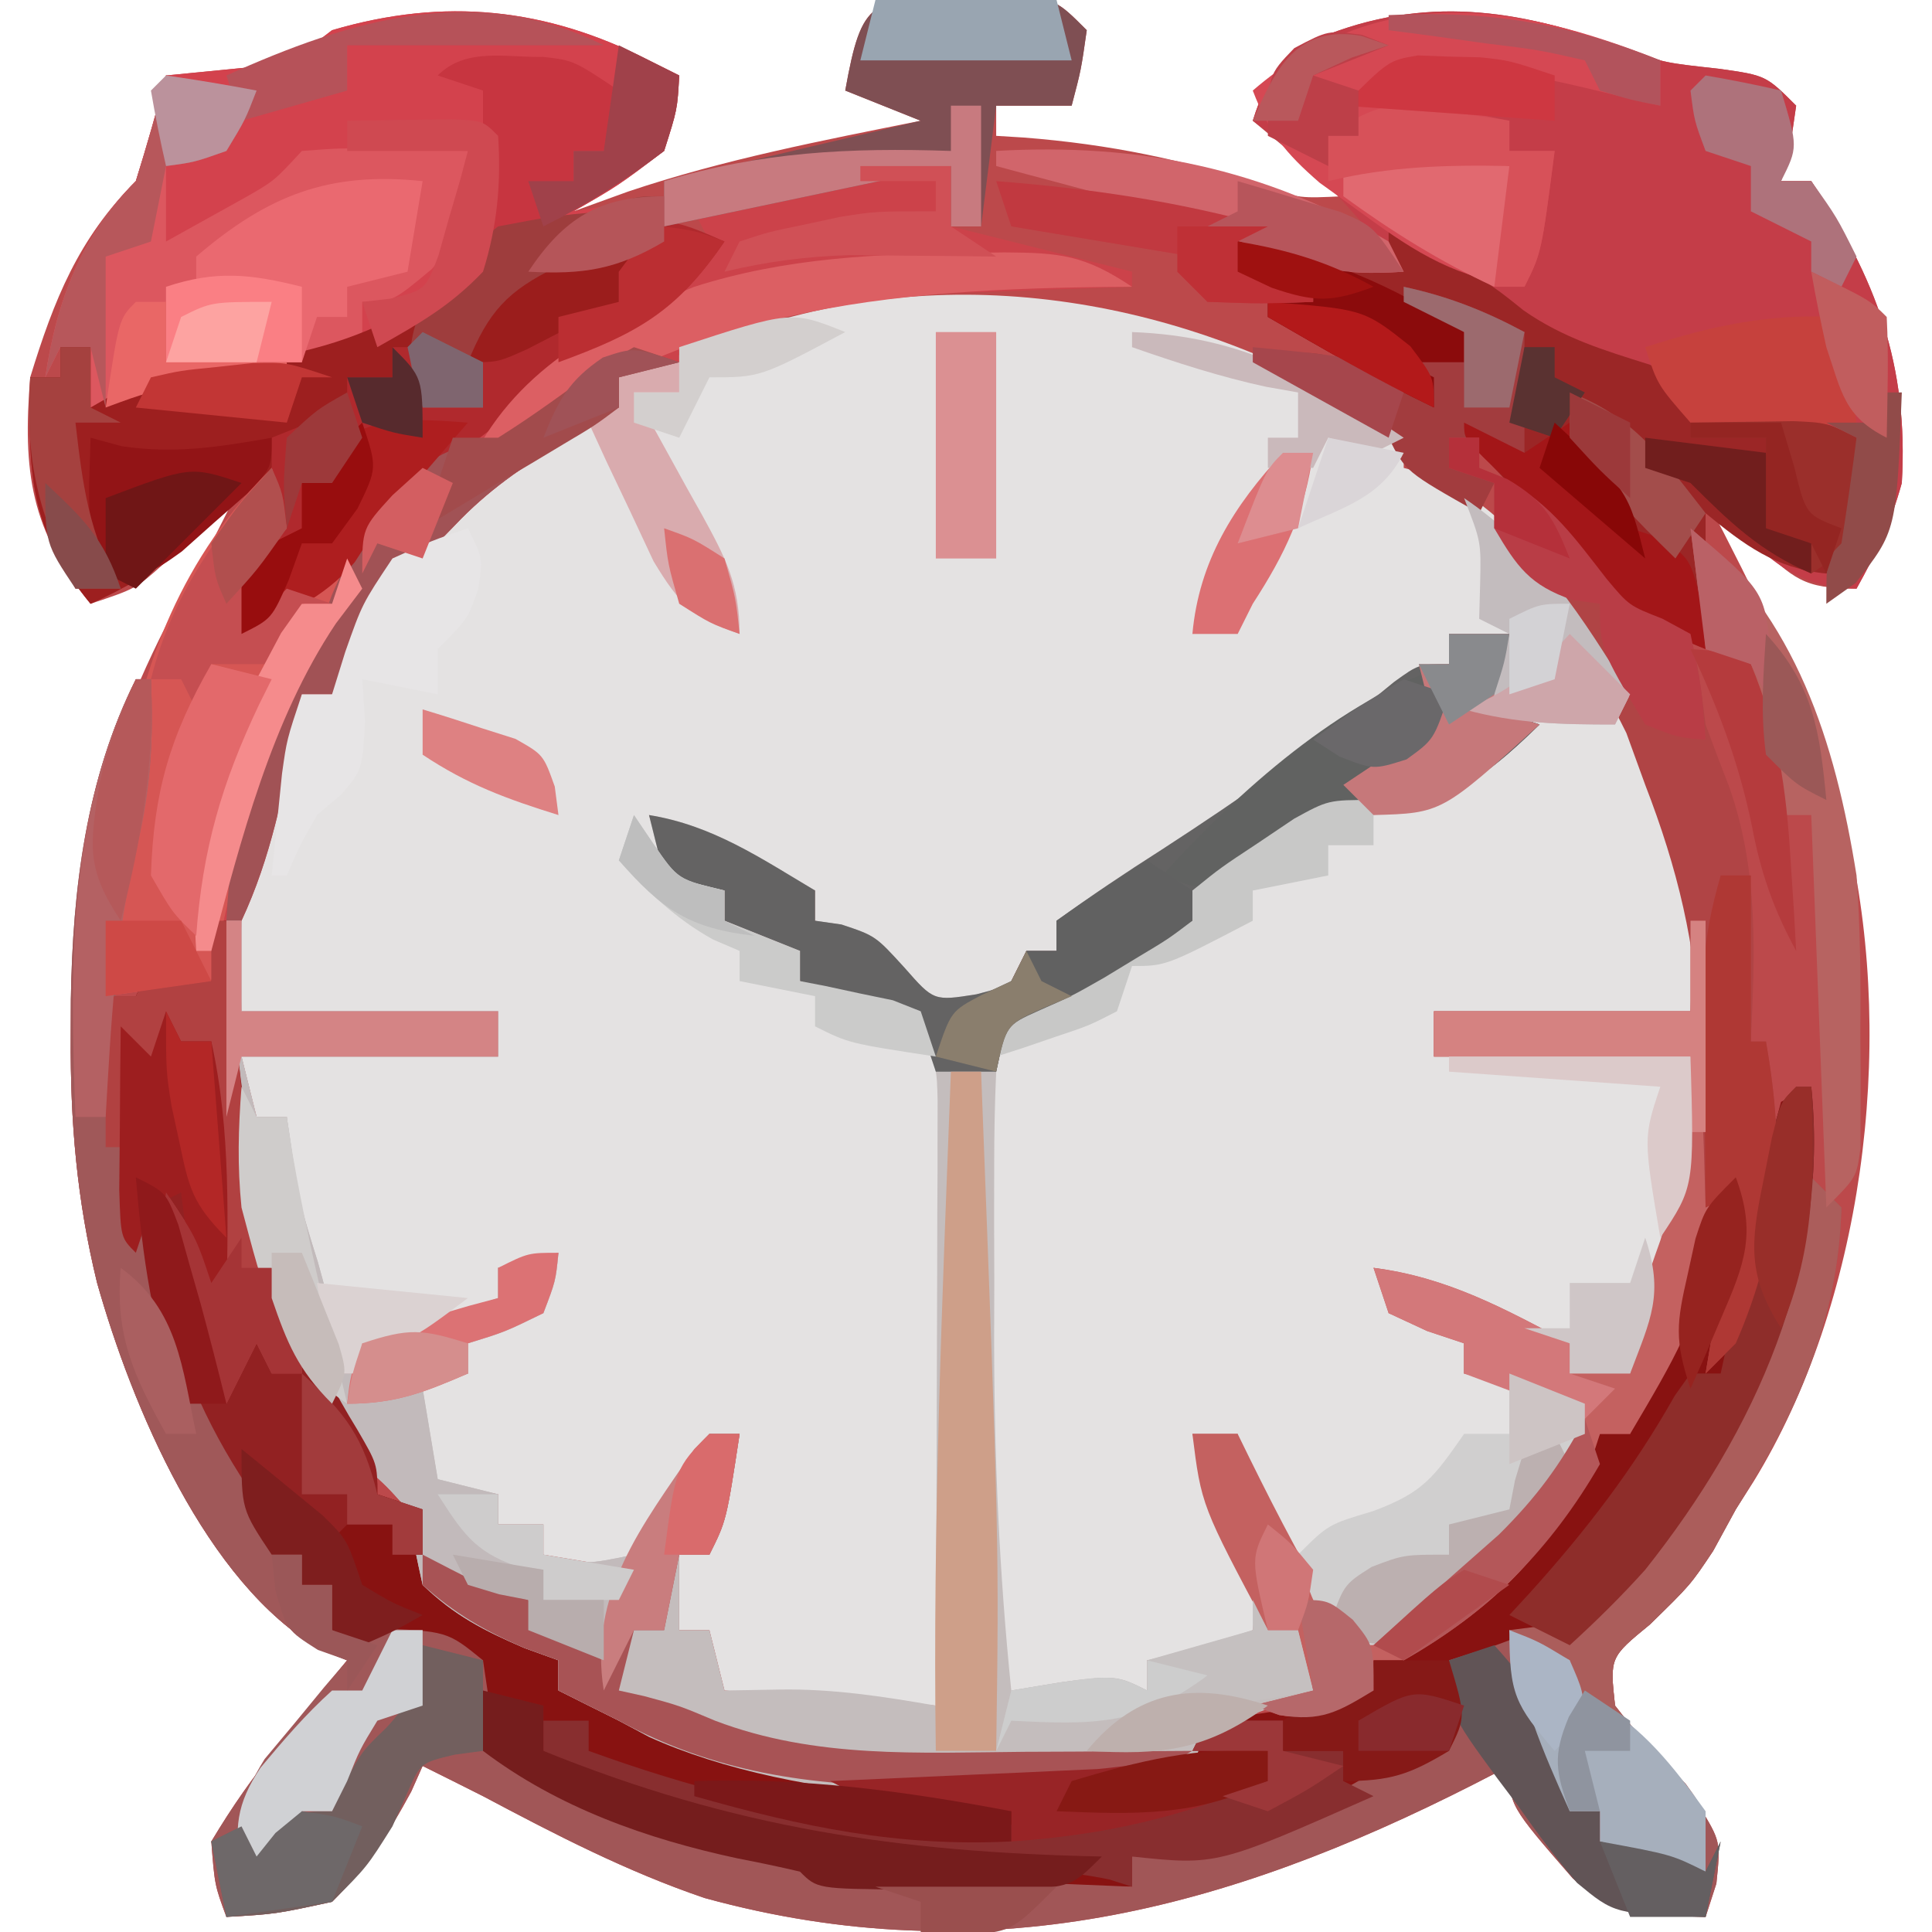 <?xml version="1.0" encoding="UTF-8"?>
<svg version="1.1" xmlns="http://www.w3.org/2000/svg" width="128" height="128">
<path d="M0 0 C1.082 -0.014 2.163 -0.028 3.277 -0.043 C6.062 0.188 6.062 0.188 8.062 2.188 C7.688 4.812 7.688 4.812 7.062 7.188 C5.412 7.188 3.763 7.188 2.062 7.188 C2.062 7.848 2.062 8.508 2.062 9.188 C2.971 9.244 2.971 9.244 3.898 9.301 C9.54 9.743 14.568 10.766 19.934 12.566 C22.173 13.328 22.173 13.328 25.062 13.188 C23.082 11.537 21.102 9.887 19.062 8.188 C20.078 4.916 21.095 4.169 24.125 2.438 C31.038 -0.167 37.176 0.934 43.918 3.461 C46.317 4.347 46.317 4.347 50 4.75 C53.062 5.188 53.062 5.188 55.062 7.188 C54.688 9.812 54.688 9.812 54.062 12.188 C54.722 12.188 55.383 12.188 56.062 12.188 C60.352 18.599 62.52 24.388 62.062 32.188 C61.334 34.832 60.406 36.769 59.062 39.188 C55.473 39.188 54.954 38.523 52.375 36.188 C51.752 35.631 51.13 35.074 50.488 34.5 C50.018 34.067 49.547 33.634 49.062 33.188 C49.461 33.949 49.859 34.711 50.27 35.496 C53.405 41.606 56.207 47.566 58.062 54.188 C58.321 55.104 58.321 55.104 58.584 56.039 C61.616 69.644 59.497 86.509 52.25 98.328 C51.858 98.942 51.466 99.555 51.062 100.188 C50.568 101.095 50.072 102.002 49.562 102.938 C48.062 105.188 48.062 105.188 45.375 107.812 C42.714 109.993 42.714 109.993 43.062 113.188 C44.808 115.512 46.707 117.656 48.629 119.836 C50.062 122.188 50.062 122.188 49.777 124.977 C49.423 126.071 49.423 126.071 49.062 127.188 C45.566 127.118 42.978 126.977 40.262 124.633 C36.062 119.802 36.062 119.802 36.062 117.188 C35.289 117.586 34.516 117.984 33.719 118.395 C17.258 126.767 1.257 131.014 -17.25 125.938 C-22.392 124.195 -27.154 121.73 -31.938 119.188 C-33.269 118.517 -34.602 117.849 -35.938 117.188 C-36.185 117.744 -36.432 118.301 -36.688 118.875 C-38.226 121.72 -39.638 123.888 -41.938 126.188 C-45.688 127 -45.688 127 -48.938 127.188 C-49.715 125.082 -49.715 125.082 -49.938 122.188 C-48.535 119.854 -47.212 117.95 -45.5 115.875 C-45.066 115.325 -44.632 114.775 -44.186 114.209 C-43.116 112.858 -42.029 111.521 -40.938 110.188 C-41.527 109.949 -42.116 109.711 -42.723 109.465 C-50.305 105.092 -55.214 93.298 -57.506 85.172 C-58.844 79.706 -59.29 74.492 -59.25 68.875 C-59.244 68.046 -59.239 67.217 -59.233 66.363 C-59.005 54.759 -55.805 46.125 -49.938 36.188 C-49.258 34.861 -48.587 33.529 -47.938 32.188 C-48.408 32.681 -48.879 33.175 -49.363 33.684 C-49.986 34.324 -50.609 34.965 -51.25 35.625 C-51.865 36.263 -52.48 36.901 -53.113 37.559 C-54.938 39.188 -54.938 39.188 -57.938 40.188 C-61.914 35.346 -62.441 31.434 -61.938 25.188 C-60.359 20.046 -58.75 15.99 -54.938 12.188 C-54.194 9.878 -53.516 7.544 -52.938 5.188 C-49.959 4.895 -49.959 4.895 -46.98 4.602 C-44.638 4.261 -44.638 4.261 -41.938 2.188 C-34.474 -0.008 -27.768 0.703 -20.938 4.188 C-20.277 4.518 -19.617 4.848 -18.938 5.188 C-19.062 7.438 -19.062 7.438 -19.938 10.188 C-23 12.5 -23 12.5 -25.938 14.188 C-24.741 13.754 -23.545 13.321 -22.312 12.875 C-15.986 10.749 -9.472 9.498 -2.938 8.188 C-5.412 7.197 -5.412 7.197 -7.938 6.188 C-6.838 0.062 -6.23 0.037 0 0 Z M-45.938 29.188 C-44.938 31.188 -44.938 31.188 -44.938 31.188 Z " fill="#BC494B" transform="translate(63.938,-0.188)"/>
<path d="M0 0 C0.583 0.463 1.165 0.926 1.766 1.402 C1.766 2.062 1.766 2.722 1.766 3.402 C2.467 3.588 3.168 3.774 3.891 3.965 C10.832 7.436 14.387 14.716 17.766 21.402 C18.364 22.516 18.962 23.63 19.578 24.777 C21.226 29.807 20.961 34.121 20.766 39.402 C15.156 39.402 9.546 39.402 3.766 39.402 C3.766 40.392 3.766 41.382 3.766 42.402 C9.376 42.402 14.986 42.402 20.766 42.402 C21.283 50.17 19.51 56.161 16.766 63.402 C15.446 63.402 14.126 63.402 12.766 63.402 C12.766 62.742 12.766 62.082 12.766 61.402 C12.209 61.299 11.652 61.196 11.078 61.09 C8.325 60.271 6.222 58.876 3.766 57.402 C1.574 56.707 1.574 56.707 -0.234 56.402 C2.482 59.277 2.482 59.277 5.766 61.402 C5.766 62.062 5.766 62.722 5.766 63.402 C6.529 63.547 7.292 63.691 8.078 63.84 C10.766 64.402 10.766 64.402 13.766 65.402 C12.445 71.416 9.196 74.45 4.766 78.402 C3.683 79.392 3.683 79.392 2.578 80.402 C0.766 81.402 0.766 81.402 -1.145 81.305 C-4.246 79.966 -4.962 77.922 -6.484 74.965 C-7.266 73.482 -7.266 73.482 -8.062 71.969 C-9.234 69.402 -9.234 69.402 -9.234 67.402 C-10.224 67.402 -11.214 67.402 -12.234 67.402 C-11.11 70.374 -10.011 72.737 -8.234 75.402 C-7.922 77.965 -7.922 77.965 -8.234 80.402 C-11.234 82.402 -11.234 82.402 -15.234 82.402 C-15.234 83.062 -15.234 83.722 -15.234 84.402 C-20.184 84.897 -20.184 84.897 -25.234 85.402 C-26.081 76.061 -26.446 66.781 -26.484 57.402 C-26.505 56.12 -26.526 54.837 -26.547 53.516 C-26.555 51.665 -26.555 51.665 -26.562 49.777 C-26.572 48.671 -26.581 47.565 -26.591 46.426 C-26.188 43.013 -25.252 41.156 -23.234 38.402 C-21.297 37.074 -21.297 37.074 -19.234 36.152 C-18.554 35.838 -17.873 35.523 -17.172 35.199 C-15.552 34.533 -13.896 33.956 -12.234 33.402 C-12.234 32.742 -12.234 32.082 -12.234 31.402 C-8.323 27.989 -4.245 25.169 1.016 24.777 C5.236 24.355 6.77 23.305 9.766 20.402 C8.446 20.072 7.126 19.742 5.766 19.402 C6.756 17.752 7.746 16.102 8.766 14.402 C7.446 14.402 6.126 14.402 4.766 14.402 C4.766 15.062 4.766 15.722 4.766 16.402 C2.816 18.031 2.816 18.031 0.078 19.965 C-0.914 20.667 -1.907 21.37 -2.93 22.094 C-3.464 22.466 -3.998 22.839 -4.548 23.223 C-6.302 24.449 -8.046 25.689 -9.789 26.93 C-10.958 27.755 -12.127 28.579 -13.297 29.402 C-13.857 29.8 -14.416 30.198 -14.993 30.608 C-19.004 33.402 -19.004 33.402 -21.234 33.402 C-21.234 34.062 -21.234 34.722 -21.234 35.402 C-21.894 35.402 -22.554 35.402 -23.234 35.402 C-23.894 36.722 -24.554 38.042 -25.234 39.402 C-30.809 38.907 -30.809 38.907 -32.922 36.402 C-33.355 35.742 -33.788 35.082 -34.234 34.402 C-35.224 34.072 -36.214 33.742 -37.234 33.402 C-37.234 32.742 -37.234 32.082 -37.234 31.402 C-37.936 31.134 -38.637 30.866 -39.359 30.59 C-42.399 29.334 -45.307 27.9 -48.234 26.402 C-47.443 28.402 -47.443 28.402 -46.234 30.402 C-44.749 30.897 -44.749 30.897 -43.234 31.402 C-43.234 32.062 -43.234 32.722 -43.234 33.402 C-41.584 34.062 -39.934 34.722 -38.234 35.402 C-38.234 36.062 -38.234 36.722 -38.234 37.402 C-35.207 37.988 -35.207 37.988 -32.18 38.574 C-30.234 39.402 -30.234 39.402 -29.127 41.062 C-27.988 44.048 -27.992 46.484 -28.004 49.68 C-28.006 50.917 -28.008 52.153 -28.01 53.428 C-28.028 55.364 -28.028 55.364 -28.047 57.34 C-28.048 58.596 -28.048 59.852 -28.049 61.146 C-28.087 69.28 -28.523 77.301 -29.234 85.402 C-36.164 84.907 -36.164 84.907 -43.234 84.402 C-43.564 83.082 -43.894 81.762 -44.234 80.402 C-44.894 80.402 -45.554 80.402 -46.234 80.402 C-46.234 78.752 -46.234 77.102 -46.234 75.402 C-45.574 75.402 -44.914 75.402 -44.234 75.402 C-43.574 72.762 -42.914 70.122 -42.234 67.402 C-45.135 69.336 -45.857 70.114 -47.422 73.027 C-48.02 74.141 -48.618 75.255 -49.234 76.402 C-51.214 76.072 -53.194 75.742 -55.234 75.402 C-55.234 74.742 -55.234 74.082 -55.234 73.402 C-56.224 73.402 -57.214 73.402 -58.234 73.402 C-58.234 72.742 -58.234 72.082 -58.234 71.402 C-59.884 71.072 -61.534 70.742 -63.234 70.402 C-63.729 67.432 -63.729 67.432 -64.234 64.402 C-62.254 63.907 -62.254 63.907 -60.234 63.402 C-60.234 62.742 -60.234 62.082 -60.234 61.402 C-59.43 60.928 -58.626 60.454 -57.797 59.965 C-54.943 58.603 -54.943 58.603 -54.234 55.402 C-56.214 55.897 -56.214 55.897 -58.234 56.402 C-58.234 57.062 -58.234 57.722 -58.234 58.402 C-63.859 61.402 -63.859 61.402 -67.234 61.402 C-67.234 62.062 -67.234 62.722 -67.234 63.402 C-67.894 63.402 -68.554 63.402 -69.234 63.402 C-69.742 61.508 -70.24 59.612 -70.734 57.715 C-71.152 56.131 -71.152 56.131 -71.578 54.516 C-72.174 51.691 -72.362 49.274 -72.234 46.402 C-72.894 46.402 -73.554 46.402 -74.234 46.402 C-74.564 45.082 -74.894 43.762 -75.234 42.402 C-69.624 42.402 -64.014 42.402 -58.234 42.402 C-58.234 41.412 -58.234 40.422 -58.234 39.402 C-63.844 39.402 -69.454 39.402 -75.234 39.402 C-75.525 32.421 -75.035 27.787 -72.234 21.402 C-71.904 20.412 -71.574 19.422 -71.234 18.402 C-70.574 18.402 -69.914 18.402 -69.234 18.402 C-69.028 17.557 -68.822 16.711 -68.609 15.84 C-65.524 8.126 -59.414 3.322 -52.234 -0.598 C-51.574 -0.598 -50.914 -0.598 -50.234 -0.598 C-50.234 -1.258 -50.234 -1.918 -50.234 -2.598 C-48.485 -3.246 -46.735 -3.891 -44.984 -4.535 C-44.01 -4.895 -43.035 -5.254 -42.031 -5.625 C-27.89 -10.543 -12.517 -7.735 0 0 Z " fill="#E4E2E2" transform="translate(91.234,27.598)"/>
<path d="M0 0 C0.33 0 0.66 0 1 0 C1.086 1.232 1.173 2.465 1.262 3.734 C2.154 14.773 3.745 24.092 9.66 33.695 C11 36 11 36 11 38 C12.485 38.495 12.485 38.495 14 39 C14 39.722 14 40.444 14 41.188 C15.387 45.089 17.743 45.976 21.285 47.887 C21.851 48.254 22.417 48.621 23 49 C23 49.66 23 50.32 23 51 C23.99 51.268 24.98 51.536 26 51.812 C28.656 52.547 30.841 53.389 33.375 54.562 C39.389 56.842 45.664 56.318 52 56.188 C53.252 56.174 54.503 56.16 55.793 56.146 C58.862 56.111 61.931 56.062 65 56 C65.33 55.01 65.66 54.02 66 53 C67.073 52.856 68.145 52.711 69.25 52.562 C71.917 52.163 74.414 51.724 77 51 C77 50.34 77 49.68 77 49 C78.539 47.992 78.539 47.992 80.625 46.875 C85.843 43.77 89.296 39.408 92 34 C92.66 34 93.32 34 94 34 C94.062 33.216 94.124 32.432 94.188 31.625 C95.295 26.686 97.383 22.328 100 18 C100.99 17.505 100.99 17.505 102 17 C101.835 17.928 101.67 18.856 101.5 19.812 C100.923 22.956 100.923 22.956 101 26 C101.193 25.001 101.387 24.002 101.586 22.973 C101.846 21.682 102.107 20.392 102.375 19.062 C102.63 17.775 102.885 16.487 103.148 15.16 C103.429 14.117 103.71 13.074 104 12 C104.66 11.67 105.32 11.34 106 11 C107.384 24.621 100.798 35.676 92.625 46 C89.028 48.741 86.476 48.772 82 49 C82.186 49.619 82.371 50.237 82.562 50.875 C83 53 83 53 82 55 C75.169 59.18 69.011 61.733 61 62 C61 62.66 61 63.32 61 64 C57.521 64.029 54.042 64.047 50.562 64.062 C49.073 64.075 49.073 64.075 47.553 64.088 C46.136 64.093 46.136 64.093 44.691 64.098 C43.817 64.103 42.942 64.108 42.041 64.114 C40 64 40 64 39 63 C37.632 62.677 36.255 62.392 34.875 62.125 C30.577 61.204 26.962 59.905 23 58 C22.031 57.567 21.061 57.134 20.062 56.688 C19.382 56.131 18.701 55.574 18 55 C17.688 51.812 17.688 51.812 18 49 C14.7 48.34 11.4 47.68 8 47 C8 46.01 8 45.02 8 44 C7.34 44 6.68 44 6 44 C6 43.34 6 42.68 6 42 C5.34 42 4.68 42 4 42 C-0.656 35.904 -3.118 29.343 -5 22 C-5.392 20.845 -5.784 19.69 -6.188 18.5 C-7.243 13.952 -7.168 9.645 -7 5 C-6.34 5 -5.68 5 -5 5 C-4.67 4.34 -4.34 3.68 -4 3 C-2.68 3.33 -1.36 3.66 0 4 C0 2.68 0 1.36 0 0 Z " fill="#881211" transform="translate(14,61)"/>
<path d="M0 0 C2.399 0.886 2.399 0.886 6.082 1.289 C9.145 1.727 9.145 1.727 11.145 3.727 C10.77 6.352 10.77 6.352 10.145 8.727 C10.805 8.727 11.465 8.727 12.145 8.727 C16.434 15.138 18.602 20.927 18.145 28.727 C17.416 31.371 16.488 33.309 15.145 35.727 C10.458 35.727 8.556 32.816 5.145 29.727 C5.145 33.027 5.145 36.327 5.145 39.727 C-0.021 37.711 -2.803 34.838 -6.242 30.664 C-7.701 28.912 -9.218 27.31 -10.855 25.727 C-9.865 25.727 -8.875 25.727 -7.855 25.727 C-7.855 25.397 -7.855 25.067 -7.855 24.727 C-7.529 22.725 -7.196 20.725 -6.855 18.727 C-8.931 18.173 -10.699 17.727 -12.855 17.727 C-12.195 18.057 -11.535 18.387 -10.855 18.727 C-10.855 19.387 -10.855 20.047 -10.855 20.727 C-12.175 20.727 -13.495 20.727 -14.855 20.727 C-14.195 21.057 -13.535 21.387 -12.855 21.727 C-12.855 22.387 -12.855 23.047 -12.855 23.727 C-16.633 21.913 -20.228 19.819 -23.855 17.727 C-23.855 17.067 -23.855 16.407 -23.855 15.727 C-24.515 15.397 -25.175 15.067 -25.855 14.727 C-25.855 14.067 -25.855 13.407 -25.855 12.727 C-22.555 13.057 -19.255 13.387 -15.855 13.727 C-18.536 10.152 -21.281 7.407 -24.855 4.727 C-23.84 1.456 -22.823 0.708 -19.793 -1.023 C-12.88 -3.628 -6.742 -2.527 0 0 Z " fill="#C43D48" transform="translate(107.855,3.273)"/>
<path d="M0 0 C1.32 0 2.64 0 4 0 C3.835 0.639 3.67 1.279 3.5 1.938 C2.961 3.808 2.961 3.808 3 5 C3.99 5.33 4.98 5.66 6 6 C1.928 9.97 -0.127 11.273 -5.973 11.621 C-9.643 12.307 -12.103 14.74 -15 17 C-15.66 17 -16.32 17 -17 17 C-17 17.66 -17 18.32 -17 19 C-18.609 20.219 -18.609 20.219 -20.75 21.5 C-21.446 21.923 -22.142 22.346 -22.859 22.781 C-25 24 -25 24 -27.203 24.969 C-29.348 25.935 -29.348 25.935 -30 29 C-30.095 31.07 -30.131 33.143 -30.133 35.215 C-30.134 36.459 -30.135 37.704 -30.137 38.986 C-30.131 40.942 -30.131 40.942 -30.125 42.938 C-30.129 44.207 -30.133 45.476 -30.137 46.783 C-30.129 54.573 -29.793 62.25 -29 70 C-27.329 69.722 -27.329 69.722 -25.625 69.438 C-22 69 -22 69 -20 70 C-20 69.34 -20 68.68 -20 68 C-18.866 67.711 -17.731 67.422 -16.562 67.125 C-15.387 66.754 -14.211 66.382 -13 66 C-12.67 65.34 -12.34 64.68 -12 64 C-12 64.66 -12 65.32 -12 66 C-11.34 66 -10.68 66 -10 66 C-9.67 67.32 -9.34 68.64 -9 70 C-10.134 70.454 -11.269 70.907 -12.438 71.375 C-16.047 72.571 -16.047 72.571 -17 75 C-27.167 78.549 -43.388 77.437 -53.012 73.07 C-53.668 72.717 -54.324 72.364 -55 72 C-55.749 71.626 -56.498 71.252 -57.27 70.867 C-57.841 70.581 -58.412 70.295 -59 70 C-59 69.34 -59 68.68 -59 68 C-59.742 67.732 -60.485 67.464 -61.25 67.188 C-63.956 66.019 -65.88 65.044 -68 63 C-68.373 61.342 -68.707 59.674 -69 58 C-70.333 56.5 -70.333 56.5 -72 55 C-78.71 46.342 -81.173 35.93 -81.062 25.125 C-81.053 23.973 -81.044 22.82 -81.035 21.633 C-81.024 20.764 -81.012 19.895 -81 19 C-80.67 19 -80.34 19 -80 19 C-80 20.98 -80 22.96 -80 25 C-74.39 25 -68.78 25 -63 25 C-63 25.99 -63 26.98 -63 28 C-68.61 28 -74.22 28 -80 28 C-79.67 29.32 -79.34 30.64 -79 32 C-78.34 32 -77.68 32 -77 32 C-76.876 32.846 -76.752 33.691 -76.625 34.562 C-76.051 38.061 -76.051 38.061 -74.938 41.625 C-74 45 -74 45 -74 49 C-73.34 49 -72.68 49 -72 49 C-72 48.34 -72 47.68 -72 47 C-69.03 46.01 -66.06 45.02 -63 44 C-63 43.34 -63 42.68 -63 42 C-61.02 41.505 -61.02 41.505 -59 41 C-59.188 42.875 -59.188 42.875 -60 45 C-62.562 46.25 -62.562 46.25 -65 47 C-65 47.66 -65 48.32 -65 49 C-66.485 49.495 -66.485 49.495 -68 50 C-67.67 51.98 -67.34 53.96 -67 56 C-65.68 56.33 -64.36 56.66 -63 57 C-63 57.66 -63 58.32 -63 59 C-62.01 59 -61.02 59 -60 59 C-60 59.66 -60 60.32 -60 61 C-57.214 61.67 -57.214 61.67 -54 61 C-52.398 59.02 -51.253 57.007 -50.078 54.75 C-49.722 54.172 -49.367 53.595 -49 53 C-48.34 53 -47.68 53 -47 53 C-47.875 58.75 -47.875 58.75 -49 61 C-49.66 61 -50.32 61 -51 61 C-51 62.65 -51 64.3 -51 66 C-50.34 66 -49.68 66 -49 66 C-48.67 67.32 -48.34 68.64 -48 70 C-46.804 69.979 -45.608 69.959 -44.375 69.938 C-40.814 69.876 -37.506 70.393 -34 71 C-33.975 65.073 -33.957 59.147 -33.945 53.22 C-33.94 51.204 -33.933 49.187 -33.925 47.171 C-33.912 44.274 -33.907 41.377 -33.902 38.48 C-33.897 37.577 -33.892 36.674 -33.887 35.743 C-33.887 34.903 -33.887 34.062 -33.886 33.196 C-33.884 32.457 -33.882 31.717 -33.88 30.955 C-33.929 28.784 -33.929 28.784 -35 26 C-36.865 24.982 -36.865 24.982 -39.062 24.312 C-39.796 24.061 -40.529 23.81 -41.285 23.551 C-41.851 23.369 -42.417 23.187 -43 23 C-43 22.34 -43 21.68 -43 21 C-45.475 20.01 -45.475 20.01 -48 19 C-48 18.34 -48 17.68 -48 17 C-49.32 16.67 -50.64 16.34 -52 16 C-52.33 14.68 -52.66 13.36 -53 12 C-48.806 12.671 -45.597 14.856 -42 17 C-42 17.66 -42 18.32 -42 19 C-41.422 19.082 -40.845 19.165 -40.25 19.25 C-38 20 -38 20 -36.062 22.125 C-34.132 24.323 -34.132 24.323 -31.312 23.875 C-28.836 23.237 -28.836 23.237 -28 21 C-27.34 21 -26.68 21 -26 21 C-26 20.34 -26 19.68 -26 19 C-23.717 17.355 -21.434 15.821 -19.062 14.312 C-13.701 10.837 -8.568 7.257 -3.637 3.18 C-2 2 -2 2 0 2 C0 1.34 0 0.68 0 0 Z " fill="#C4BDBD" transform="translate(96,42)"/>
<path d="M0 0 C0.33 0 0.66 0 1 0 C1.167 3.928 1.023 7.202 0 11 C-2.154 19.955 -1.781 29.271 1 38 C1.223 38.855 1.446 39.709 1.676 40.59 C3.09 45.805 4.925 49.963 8.012 54.406 C9 56 9 56 9 58 C9.66 58 10.32 58 11 58 C11 58.66 11 59.32 11 60 C11.66 60 12.32 60 13 60 C13 60.99 13 61.98 13 63 C14.361 62.938 14.361 62.938 15.75 62.875 C20.622 63.062 20.622 63.062 23 65 C23.144 65.969 23.289 66.939 23.438 67.938 C23.679 71.108 23.679 71.108 26.062 72.688 C32.091 75.381 37.386 77.19 44 78 C44.33 78.33 44.66 78.66 45 79 C46.559 79.157 48.125 79.251 49.691 79.316 C50.636 79.358 51.58 79.4 52.553 79.443 C53.546 79.483 54.539 79.522 55.562 79.562 C57.058 79.627 57.058 79.627 58.584 79.693 C61.056 79.8 63.528 79.902 66 80 C66 79.34 66 78.68 66 78 C66.797 77.83 67.593 77.66 68.414 77.484 C74.505 76.091 79.002 74.717 84 71 C84.99 71 85.98 71 87 71 C87 69.02 87 67.04 87 65 C87.907 64.711 88.815 64.422 89.75 64.125 C96.891 61.653 100.761 58.114 104.391 51.445 C107.203 45.465 109.298 39.38 111 33 C111.66 33.66 112.32 34.32 113 35 C112.779 42.59 109.987 48.707 106 55 C105.505 55.907 105.01 56.815 104.5 57.75 C103 60 103 60 100.312 62.625 C97.651 64.806 97.651 64.806 98 68 C99.745 70.324 101.645 72.468 103.566 74.648 C105 77 105 77 104.715 79.789 C104.361 80.883 104.361 80.883 104 82 C100.503 81.93 97.915 81.79 95.199 79.445 C91 74.615 91 74.615 91 72 C90.227 72.398 89.453 72.797 88.656 73.207 C72.196 81.58 56.194 85.826 37.688 80.75 C32.546 79.008 27.784 76.543 23 74 C21.668 73.33 20.336 72.662 19 72 C18.753 72.557 18.505 73.114 18.25 73.688 C16.712 76.533 15.299 78.701 13 81 C9.25 81.812 9.25 81.812 6 82 C5.223 79.895 5.223 79.895 5 77 C6.403 74.666 7.726 72.762 9.438 70.688 C9.871 70.138 10.305 69.588 10.752 69.021 C11.821 67.67 12.909 66.334 14 65 C13.411 64.762 12.822 64.523 12.215 64.277 C4.632 59.904 -0.277 48.11 -2.569 39.984 C-3.906 34.517 -4.35 29.305 -4.312 23.688 C-4.31 22.865 -4.308 22.043 -4.306 21.196 C-4.187 13.898 -3.304 6.608 0 0 Z " fill="#A15657" transform="translate(9,45)"/>
<path d="M0 0 C0.66 0.33 1.32 0.66 2 1 C1.875 3.25 1.875 3.25 1 6 C-2.062 8.312 -2.062 8.312 -5 10 C-3.02 9.67 -1.04 9.34 1 9 C1 9.99 1 10.98 1 12 C-2.96 13.98 -6.92 15.96 -11 18 C-11 19.65 -11 21.3 -11 23 C-12.32 23 -13.64 23 -15 23 C-16 19.125 -16 19.125 -16 18 C-17.134 18.474 -18.269 18.949 -19.438 19.438 C-23.275 20.889 -26.844 21.481 -30.922 21.789 C-33.026 22.003 -34.963 22.44 -37 23 C-37 21.68 -37 20.36 -37 19 C-37.66 19 -38.32 19 -39 19 C-39.33 19.66 -39.66 20.32 -40 21 C-39.261 15.974 -37.631 11.631 -34 8 C-33.281 5.682 -32.609 3.349 -32 1 C-29.021 0.707 -29.021 0.707 -26.043 0.414 C-23.7 0.073 -23.7 0.073 -21 -2 C-13.536 -4.195 -6.83 -3.485 0 0 Z " fill="#D3424D" transform="translate(43,4)"/>
<path d="M0 0 C0 1.32 0 2.64 0 4 C5.94 5.485 5.94 5.485 12 7 C12 7.33 12 7.66 12 8 C11.375 8.02 10.751 8.04 10.107 8.06 C7.238 8.156 4.369 8.265 1.5 8.375 C0.027 8.421 0.027 8.421 -1.477 8.469 C-7.27 8.7 -12.433 9.37 -18 11 C-18 11.66 -18 12.32 -18 13 C-19.32 13.33 -20.64 13.66 -22 14 C-22 14.66 -22 15.32 -22 16 C-23.574 17.113 -23.574 17.113 -25.688 18.312 C-28.419 19.937 -30.689 21.502 -32.875 23.812 C-33.576 24.534 -34.278 25.256 -35 26 C-35.66 26 -36.32 26 -37 26 C-37.433 27.114 -37.433 27.114 -37.875 28.25 C-38.823 30.567 -39.848 32.779 -41 35 C-41.66 35 -42.32 35 -43 35 C-43.121 35.664 -43.242 36.328 -43.367 37.012 C-44.225 41.534 -45.04 45.799 -47 50 C-47.66 50 -48.32 50 -49 50 C-49 51.32 -49 52.64 -49 54 C-52.465 54.495 -52.465 54.495 -56 55 C-55.725 51.327 -55.375 47.665 -55 44 C-54.912 43.005 -54.825 42.01 -54.734 40.984 C-53.78 33.06 -50.972 27.251 -46 21 C-45.34 20.67 -44.68 20.34 -44 20 C-44.165 20.742 -44.33 21.485 -44.5 22.25 C-45.119 25.19 -45.119 25.19 -45 29 C-41.744 27.609 -40.006 26.069 -37.812 23.312 C-32.583 17.14 -26.431 12.239 -19 9 C-19 8.34 -19 7.68 -19 7 C-18.01 6.34 -17.02 5.68 -16 5 C-16.495 4.01 -16.495 4.01 -17 3 C-5.478 -0.444 -5.478 -0.444 0 0 Z " fill="#CC424A" transform="translate(63,11)"/>
<path d="M0 0 C-2.779 4.052 -5.658 6.167 -9.781 8.621 C-14.942 11.828 -19.948 15.42 -23.688 20.25 C-26.214 23.254 -28.411 24.498 -32 26 C-32.125 23.625 -32.125 23.625 -32 21 C-31.34 20.34 -30.68 19.68 -30 19 C-30 17.68 -30 16.36 -30 15 C-30.531 15.482 -31.062 15.964 -31.609 16.461 C-32.316 17.093 -33.022 17.724 -33.75 18.375 C-34.446 19.001 -35.142 19.628 -35.859 20.273 C-37.845 21.875 -39.68 22.965 -42 24 C-46.085 19.027 -46.123 15.375 -46 9 C-45.34 9 -44.68 9 -44 9 C-44 8.34 -44 7.68 -44 7 C-43.34 7 -42.68 7 -42 7 C-42 8.32 -42 9.64 -42 11 C-41.46 10.689 -40.92 10.379 -40.363 10.059 C-37.614 8.827 -35.17 8.465 -32.188 8.062 C-27.31 7.316 -23.4 6.2 -19 4 C-19.33 6.31 -19.66 8.62 -20 11 C-18.68 11 -17.36 11 -16 11 C-16.33 9.35 -16.66 7.7 -17 6 C-5.251 -2.31 -5.251 -2.31 0 0 Z " fill="#B0292D" transform="translate(48,16)"/>
<path d="M0 0 C0.33 0 0.66 0 1 0 C1 1.98 1 3.96 1 6 C6.61 6 12.22 6 18 6 C18 6.99 18 7.98 18 9 C12.39 9 6.78 9 1 9 C1.33 10.32 1.66 11.64 2 13 C2.66 13 3.32 13 4 13 C4.124 13.846 4.247 14.691 4.375 15.562 C4.949 19.061 4.949 19.061 6.062 22.625 C7 26 7 26 7 30 C7.66 30 8.32 30 9 30 C9 29.34 9 28.68 9 28 C11.97 27.01 14.94 26.02 18 25 C18 24.34 18 23.68 18 23 C19.32 22.67 20.64 22.34 22 22 C21.812 23.875 21.812 23.875 21 26 C18.438 27.25 18.438 27.25 16 28 C16 28.66 16 29.32 16 30 C15.01 30.33 14.02 30.66 13 31 C13.33 32.98 13.66 34.96 14 37 C15.32 37.33 16.64 37.66 18 38 C18 38.66 18 39.32 18 40 C18.99 40 19.98 40 21 40 C21 40.66 21 41.32 21 42 C23.786 42.67 23.786 42.67 27 42 C28.602 40.02 29.747 38.007 30.922 35.75 C31.278 35.172 31.633 34.595 32 34 C32.66 34 33.32 34 34 34 C33.125 39.75 33.125 39.75 32 42 C31.34 42 30.68 42 30 42 C29.67 43.65 29.34 45.3 29 47 C28.34 47 27.68 47 27 47 C26.67 48.32 26.34 49.64 26 51 C26.835 51.186 26.835 51.186 27.688 51.375 C30 52 30 52 32.375 53 C39.015 55.53 45.879 55.119 52.875 55.062 C53.945 55.058 55.015 55.053 56.117 55.049 C58.745 55.037 61.372 55.021 64 55 C59.166 57.808 54.396 57.383 48.938 57.375 C47.901 57.375 46.864 57.375 45.796 57.375 C38.559 57.266 32.456 56.475 26 53 C25.251 52.626 24.502 52.252 23.73 51.867 C23.159 51.581 22.588 51.295 22 51 C22 50.34 22 49.68 22 49 C21.258 48.732 20.515 48.464 19.75 48.188 C17.044 47.019 15.12 46.044 13 44 C12.627 42.342 12.293 40.674 12 39 C10.667 37.5 10.667 37.5 9 36 C2.29 27.342 -0.173 16.93 -0.062 6.125 C-0.053 4.973 -0.044 3.82 -0.035 2.633 C-0.024 1.764 -0.012 0.895 0 0 Z " fill="#C2BABB" transform="translate(15,61)"/>
<path d="M0 0 C6.613 3.688 6.613 3.688 8.938 5.562 C11.556 7.388 14.259 8.211 17.293 9.156 C17.856 9.435 18.42 9.713 19 10 C19.33 10.99 19.66 11.98 20 13 C20.626 12.988 21.253 12.977 21.898 12.965 C22.716 12.956 23.533 12.947 24.375 12.938 C25.187 12.926 25.999 12.914 26.836 12.902 C29 13 29 13 31 14 C31.125 17.375 31.125 17.375 31 21 C30.34 21.66 29.68 22.32 29 23 C25.631 22.663 23.571 21.112 21 19 C21 21.97 21 24.94 21 28 C15.835 25.984 13.052 23.111 9.613 18.938 C8.155 17.186 6.638 15.583 5 14 C5.99 14 6.98 14 8 14 C8 13.67 8 13.34 8 13 C8.327 10.999 8.66 8.999 9 7 C6.924 6.447 5.156 6 3 6 C3.66 6.33 4.32 6.66 5 7 C5 7.66 5 8.32 5 9 C3.68 9 2.36 9 1 9 C1.66 9.33 2.32 9.66 3 10 C3 10.66 3 11.32 3 12 C-0.777 10.187 -4.373 8.093 -8 6 C-8 5.34 -8 4.68 -8 4 C-8.66 3.67 -9.32 3.34 -10 3 C-10 2.34 -10 1.68 -10 1 C-6.7 1.33 -3.4 1.66 0 2 C0 1.34 0 0.68 0 0 Z " fill="#9B2626" transform="translate(92,15)"/>
<path d="M0 0 C2.97 0.495 2.97 0.495 6 1 C5.25 2.938 5.25 2.938 4 5 C1.875 5.75 1.875 5.75 0 6 C0 7.65 0 9.3 0 11 C1.114 10.381 2.228 9.762 3.375 9.125 C4.315 8.603 4.315 8.603 5.273 8.07 C7.161 6.991 7.161 6.991 9 5 C11.602 4.805 11.602 4.805 14.625 4.875 C16.129 4.902 16.129 4.902 17.664 4.93 C18.435 4.953 19.206 4.976 20 5 C20.25 8.911 20.285 9.662 17.625 12.812 C15 15 15 15 13 15 C13 15.99 13 16.98 13 18 C9.076 19.899 5.466 20.39 1.184 20.754 C-0.952 20.995 -2.93 21.432 -5 22 C-5 20.68 -5 19.36 -5 18 C-5.66 18 -6.32 18 -7 18 C-7.33 18.66 -7.66 19.32 -8 20 C-7.261 14.974 -5.631 10.631 -2 7 C-1.281 4.682 -0.609 2.349 0 0 Z " fill="#DC575F" transform="translate(11,5)"/>
<path d="M0 0 C0.33 0 0.66 0 1 0 C1.086 1.232 1.173 2.465 1.262 3.734 C2.154 14.773 3.745 24.092 9.66 33.695 C11 36 11 36 11 38 C12.485 38.495 12.485 38.495 14 39 C14 39.99 14 40.98 14 42 C13.34 42 12.68 42 12 42 C12 41.34 12 40.68 12 40 C11.01 40 10.02 40 9 40 C8.505 40.495 8.505 40.495 8 41 C6.35 39.35 4.7 37.7 3 36 C2.34 36.66 1.68 37.32 1 38 C-4.777 27.043 -7.221 17.4 -7 5 C-6.34 5 -5.68 5 -5 5 C-4.67 4.34 -4.34 3.68 -4 3 C-2.68 3.33 -1.36 3.66 0 4 C0 2.68 0 1.36 0 0 Z " fill="#922122" transform="translate(14,61)"/>
<path d="M0 0 C1.32 0 2.64 0 4 0 C3.835 0.639 3.67 1.279 3.5 1.938 C2.961 3.808 2.961 3.808 3 5 C3.99 5.33 4.98 5.66 6 6 C1.928 9.97 -0.127 11.273 -5.973 11.621 C-9.643 12.307 -12.103 14.74 -15 17 C-15.66 17 -16.32 17 -17 17 C-17 17.66 -17 18.32 -17 19 C-18.609 20.219 -18.609 20.219 -20.75 21.5 C-21.794 22.134 -21.794 22.134 -22.859 22.781 C-25 24 -25 24 -27.203 24.969 C-29.348 25.935 -29.348 25.935 -30 29 C-31.32 29 -32.64 29 -34 29 C-34.33 28.01 -34.66 27.02 -35 26 C-36.865 24.982 -36.865 24.982 -39.062 24.312 C-39.796 24.061 -40.529 23.81 -41.285 23.551 C-41.851 23.369 -42.417 23.187 -43 23 C-43 22.34 -43 21.68 -43 21 C-45.475 20.01 -45.475 20.01 -48 19 C-48 18.34 -48 17.68 -48 17 C-49.32 16.67 -50.64 16.34 -52 16 C-52.33 14.68 -52.66 13.36 -53 12 C-48.806 12.671 -45.597 14.856 -42 17 C-42 17.66 -42 18.32 -42 19 C-41.422 19.082 -40.845 19.165 -40.25 19.25 C-38 20 -38 20 -36.062 22.125 C-34.132 24.323 -34.132 24.323 -31.312 23.875 C-28.836 23.237 -28.836 23.237 -28 21 C-27.34 21 -26.68 21 -26 21 C-26 20.34 -26 19.68 -26 19 C-23.717 17.355 -21.434 15.821 -19.062 14.312 C-13.701 10.837 -8.568 7.257 -3.637 3.18 C-2 2 -2 2 0 2 C0 1.34 0 0.68 0 0 Z " fill="#646363" transform="translate(96,42)"/>
<path d="M0 0 C0.33 0 0.66 0 1 0 C2.032 23.789 2.032 23.789 -4 34 C-4.66 34 -5.32 34 -6 34 C-6.227 34.701 -6.454 35.403 -6.688 36.125 C-9.415 42.1 -13.366 45.745 -19 49 C-19.66 49 -20.32 49 -21 49 C-21 49.66 -21 50.32 -21 51 C-23.354 52.429 -24.48 53.087 -27.25 52.625 C-27.828 52.419 -28.405 52.212 -29 52 C-27.02 51.505 -27.02 51.505 -25 51 C-25.33 49.68 -25.66 48.36 -26 47 C-26.66 47 -27.32 47 -28 47 C-32.408 38.738 -32.408 38.738 -33 34 C-32.01 34 -31.02 34 -30 34 C-29.746 34.519 -29.492 35.039 -29.23 35.574 C-27.3 39.487 -25.315 43.296 -23 47 C-17.434 46.125 -13.769 41.918 -10 38 C-8.651 35.989 -7.854 34.278 -7 32 C-7.577 31.856 -8.155 31.711 -8.75 31.562 C-10.833 31.042 -12.917 30.521 -15 30 C-15 29.34 -15 28.68 -15 28 C-15.804 27.732 -16.609 27.464 -17.438 27.188 C-18.283 26.796 -19.129 26.404 -20 26 C-20.33 25.01 -20.66 24.02 -21 23 C-16.14 23.607 -12.259 25.728 -8 28 C-8 28.66 -8 29.32 -8 30 C-6.68 30 -5.36 30 -4 30 C-3.876 29.134 -3.752 28.267 -3.625 27.375 C-3 24 -3 24 -2 21.188 C-0.721 17.11 -0.387 13.255 0 9 C-5.61 9 -11.22 9 -17 9 C-17 8.01 -17 7.02 -17 6 C-11.39 6 -5.78 6 0 6 C0 4.02 0 2.04 0 0 Z " fill="#C46160" transform="translate(112,61)"/>
<path d="M0 0 C0.625 1.875 0.625 1.875 1 4 C0.34 4.66 -0.32 5.32 -1 6 C-1 7.32 -1 8.64 -1 10 C0.98 8.68 2.96 7.36 5 6 C5.33 6.66 5.66 7.32 6 8 C5.134 9.145 5.134 9.145 4.25 10.312 C-0.428 17.346 -2.39 25.815 -4 34 C-7.465 34.495 -7.465 34.495 -11 35 C-10.725 31.327 -10.375 27.665 -10 24 C-9.912 23.005 -9.825 22.01 -9.734 20.984 C-8.77 12.977 -5.813 5.813 0 0 Z " fill="#D65654" transform="translate(18,31)"/>
<path d="M0 0 C0.33 0 0.66 0 1 0 C1.167 3.928 1.023 7.202 0 11 C-2.154 19.955 -1.781 29.271 1 38 C1.223 38.855 1.446 39.709 1.676 40.59 C3.09 45.805 4.925 49.963 8.012 54.406 C9 56 9 56 9 58 C9.66 58 10.32 58 11 58 C11 58.66 11 59.32 11 60 C11.66 60 12.32 60 13 60 C13 60.99 13 61.98 13 63 C14.98 63 16.96 63 19 63 C19 64.65 19 66.3 19 68 C17.515 68.495 17.515 68.495 16 69 C14.833 70.917 14.833 70.917 14 73 C13.67 73.66 13.34 74.32 13 75 C12.34 75 11.68 75 11 75 C10.67 75.99 10.34 76.98 10 78 C8.515 78.495 8.515 78.495 7 79 C6.682 75.799 6.805 74.313 8.531 71.543 C9.181 70.766 9.831 69.988 10.5 69.188 C11.475 68.002 11.475 68.002 12.469 66.793 C12.974 66.201 13.479 65.61 14 65 C13.411 64.762 12.822 64.523 12.215 64.277 C4.632 59.904 -0.277 48.11 -2.569 39.984 C-3.906 34.517 -4.35 29.305 -4.312 23.688 C-4.31 22.865 -4.308 22.043 -4.306 21.196 C-4.187 13.898 -3.304 6.608 0 0 Z " fill="#A05859" transform="translate(9,45)"/>
<path d="M0 0 C0 0.99 0 1.98 0 3 C-0.944 2.783 -0.944 2.783 -1.906 2.562 C-11.059 0.321 -11.059 0.321 -20 2 C-16.7 2.66 -13.4 3.32 -10 4 C-10 4.66 -10 5.32 -10 6 C-9.01 6 -8.02 6 -7 6 C-7.875 12.75 -7.875 12.75 -9 15 C-13.44 14.458 -16.109 12.819 -19.688 10.188 C-20.64 9.5 -21.593 8.813 -22.574 8.105 C-24.865 6.117 -25.927 4.792 -27 2 C-18.64 -5.199 -9.781 -3.885 0 0 Z " fill="#D54853" transform="translate(110,4)"/>
<path d="M0 0 C0.66 0 1.32 0 2 0 C2 0.66 2 1.32 2 2 C2.598 2.258 3.196 2.516 3.812 2.781 C6.79 4.44 8.368 6.689 10.438 9.344 C11.934 11.123 11.934 11.123 14.152 12.059 C14.762 12.369 15.372 12.68 16 13 C16.562 15.562 16.562 15.562 17 19 C17.503 20.381 18.026 21.756 18.562 23.125 C20.525 28.697 20.267 34.164 20 40 C20.33 40 20.66 40 21 40 C22.283 47.267 21.981 53.172 19 60 C18.34 60.66 17.68 61.32 17 62 C17.66 58.04 18.32 54.08 19 50 C18.01 50.495 18.01 50.495 17 51 C16.963 49.733 16.925 48.466 16.887 47.16 C16.821 45.461 16.755 43.762 16.688 42.062 C16.665 41.232 16.642 40.401 16.619 39.545 C16.364 33.577 15.149 28.559 13 23 C12.588 21.866 12.175 20.731 11.75 19.562 C9.718 15.426 7.186 11.915 4.426 8.234 C3 6 3 6 3 3 C2.01 2.67 1.02 2.34 0 2 C0 1.34 0 0.68 0 0 Z " fill="#B04445" transform="translate(96,29)"/>
<path d="M0 0 C0 0.99 0 1.98 0 3 C-0.66 3 -1.32 3 -2 3 C-2 3.66 -2 4.32 -2 5 C-2.99 5 -3.98 5 -5 5 C-5 5.66 -5 6.32 -5 7 C-6.65 7.66 -8.3 8.32 -10 9 C-10 9.66 -10 10.32 -10 11 C-11.609 12.656 -11.609 12.656 -13.75 14.5 C-14.446 15.108 -15.142 15.717 -15.859 16.344 C-17.845 17.88 -19.719 18.972 -22 20 C-26.085 15.027 -26.123 11.375 -26 5 C-25.34 5 -24.68 5 -24 5 C-24 4.34 -24 3.68 -24 3 C-23.34 3 -22.68 3 -22 3 C-22 4.32 -22 5.64 -22 7 C-21.461 6.689 -20.922 6.379 -20.367 6.059 C-17.598 4.82 -15.129 4.464 -12.125 4.062 C-7.479 3.352 -3.998 2.443 0 0 Z " fill="#9D1F1F" transform="translate(28,20)"/>
<path d="M0 0 C0.66 0.66 1.32 1.32 2 2 C1.779 9.59 -1.013 15.707 -5 22 C-5.495 22.907 -5.99 23.815 -6.5 24.75 C-8 27 -8 27 -10.688 29.625 C-13.349 31.806 -13.349 31.806 -13 35 C-11.552 36.857 -9.948 38.491 -8.312 40.184 C-7 42 -7 42 -7 46 C-9.31 45.34 -11.62 44.68 -14 44 C-14 43.34 -14 42.68 -14 42 C-14.66 42 -15.32 42 -16 42 C-17.812 37.981 -19.335 34.389 -20 30 C-19.247 29.905 -18.494 29.809 -17.719 29.711 C-12.984 28.473 -10.72 24.892 -8 21 C-4.321 14.355 -1.952 7.317 0 0 Z " fill="#AB5D5B" transform="translate(120,78)"/>
<path d="M0 0 C1.082 -0.014 2.163 -0.028 3.277 -0.043 C6.062 0.188 6.062 0.188 8.062 2.188 C7.688 4.812 7.688 4.812 7.062 7.188 C5.412 7.188 3.763 7.188 2.062 7.188 C1.732 9.828 1.403 12.467 1.062 15.188 C0.403 15.188 -0.258 15.188 -0.938 15.188 C-0.938 13.867 -0.938 12.547 -0.938 11.188 C-10.342 13.168 -10.342 13.168 -19.938 15.188 C-19.938 14.197 -19.938 13.207 -19.938 12.188 C-14.328 10.867 -8.717 9.547 -2.938 8.188 C-5.412 7.197 -5.412 7.197 -7.938 6.188 C-6.838 0.062 -6.23 0.037 0 0 Z " fill="#7F4F53" transform="translate(63.938,-0.188)"/>
<path d="M0 0 C0.99 0 1.98 0 3 0 C3 0.66 3 1.32 3 2 C16.412 6.86 29.032 8.734 43 5 C44.665 4.66 46.331 4.323 48 4 C48 3.34 48 2.68 48 2 C46.35 2 44.7 2 43 2 C43.33 1.34 43.66 0.68 44 0 C45.65 0 47.3 0 49 0 C49 0.66 49 1.32 49 2 C50.32 2 51.64 2 53 2 C53 2.66 53 3.32 53 4 C53.66 4.33 54.32 4.66 55 5 C44.626 9.592 44.626 9.592 39 9 C39 9.66 39 10.32 39 11 C38.504 10.841 38.007 10.683 37.496 10.52 C34.742 9.946 32.068 9.846 29.263 9.76 C18.949 9.419 8.685 8.054 0 2 C0 1.34 0 0.68 0 0 Z " fill="#882E2F" transform="translate(36,114)"/>
<path d="M0 0 C0.66 0 1.32 0 2 0 C1.125 5.75 1.125 5.75 0 8 C-0.66 8 -1.32 8 -2 8 C-2.33 9.65 -2.66 11.3 -3 13 C-3.66 13 -4.32 13 -5 13 C-5.33 14.32 -5.66 15.64 -6 17 C-5.443 17.124 -4.886 17.247 -4.312 17.375 C-2 18 -2 18 0.375 19 C7.015 21.53 13.879 21.119 20.875 21.062 C21.945 21.058 23.015 21.053 24.117 21.049 C26.745 21.037 29.372 21.021 32 21 C27.166 23.808 22.396 23.383 16.938 23.375 C15.901 23.375 14.864 23.375 13.796 23.375 C6.559 23.266 0.456 22.475 -6 19 C-6.749 18.626 -7.498 18.252 -8.27 17.867 C-9.126 17.438 -9.126 17.438 -10 17 C-10 16.34 -10 15.68 -10 15 C-10.742 14.732 -11.485 14.464 -12.25 14.188 C-14.891 13.047 -16.856 11.906 -19 10 C-19 9.34 -19 8.68 -19 8 C-18.402 8.309 -17.804 8.619 -17.188 8.938 C-14.91 10.102 -14.91 10.102 -12 11 C-10.98 11.979 -9.979 12.979 -9 14 C-8.34 14.33 -7.68 14.66 -7 15 C-6.887 14.273 -6.773 13.546 -6.656 12.797 C-5.977 9.9 -4.982 7.818 -3.5 5.25 C-3.057 4.471 -2.613 3.693 -2.156 2.891 C-1 1 -1 1 0 0 Z " fill="#A85355" transform="translate(47,95)"/>
<path d="M0 0 C1.32 0 2.64 0 4 0 C3.835 0.639 3.67 1.279 3.5 1.938 C2.961 3.808 2.961 3.808 3 5 C3.99 5.33 4.98 5.66 6 6 C1.929 9.97 -0.132 11.282 -5.98 11.617 C-9.084 12.205 -11.027 13.99 -13.359 16.039 C-15 17 -15 17 -17.203 16.648 C-17.796 16.434 -18.389 16.22 -19 16 C-13.903 10.375 -7.246 4.415 0 2 C0 1.34 0 0.68 0 0 Z " fill="#616261" transform="translate(96,42)"/>
<path d="M0 0 C2.475 0.99 2.475 0.99 5 2 C3.68 8.014 0.43 11.048 -4 15 C-4.722 15.66 -5.444 16.32 -6.188 17 C-8 18 -8 18 -10.125 18 C-12.794 16.577 -13.136 14.809 -14 12 C-12 10 -12 10 -9.062 9.125 C-5.675 7.881 -4.999 6.856 -3 4 C-2.01 4 -1.02 4 0 4 C0 2.68 0 1.36 0 0 Z " fill="#D0CFCF" transform="translate(100,91)"/>
<path d="M0 0 C-0.33 1.98 -0.66 3.96 -1 6 C-2.32 6.33 -3.64 6.66 -5 7 C-5 7.66 -5 8.32 -5 9 C-5.66 9 -6.32 9 -7 9 C-7.33 9.99 -7.66 10.98 -8 12 C-10.97 12 -13.94 12 -17 12 C-17 10.35 -17 8.7 -17 7 C-16.34 7 -15.68 7 -15 7 C-15 6.34 -15 5.68 -15 5 C-10.239 0.919 -6.19 -0.645 0 0 Z " fill="#EA6970" transform="translate(28,12)"/>
<path d="M0 0 C0.33 0 0.66 0 1 0 C2.213 11.939 -2.659 22.756 -10 32 C-11.601 33.781 -13.228 35.384 -15 37 C-16.32 36.34 -17.64 35.68 -19 35 C-18.329 34.273 -18.329 34.273 -17.645 33.531 C-13.917 29.398 -10.778 25.322 -8.043 20.469 C-7.699 19.984 -7.355 19.499 -7 19 C-6.34 19 -5.68 19 -5 19 C-4.723 17.712 -4.446 16.424 -4.16 15.098 C-3.794 13.419 -3.429 11.741 -3.062 10.062 C-2.88 9.212 -2.698 8.362 -2.51 7.486 C-2.333 6.677 -2.155 5.869 -1.973 5.035 C-1.81 4.286 -1.648 3.537 -1.481 2.766 C-1 1 -1 1 0 0 Z " fill="#8E2D2A" transform="translate(119,72)"/>
<path d="M0 0 C0.66 0 1.32 0 2 0 C3.194 31.32 3.194 31.32 3 45 C1.68 45 0.36 45 -1 45 C-1.213 29.988 -0.572 14.999 0 0 Z " fill="#CE9F89" transform="translate(63,71)"/>
<path d="M0 0 C7.016 6.041 9.566 14.044 11 23 C11.258 26.485 11.281 29.944 11.25 33.438 C11.258 34.334 11.265 35.231 11.273 36.154 C11.271 37.01 11.268 37.865 11.266 38.746 C11.263 39.516 11.261 40.286 11.259 41.08 C11 43 11 43 9 45 C8.67 36.42 8.34 27.84 8 19 C7.34 19 6.68 19 6 19 C5.34 15.7 4.68 12.4 4 9 C3.01 8.67 2.02 8.34 1 8 C0.67 5.36 0.34 2.72 0 0 Z " fill="#B76361" transform="translate(112,35)"/>
<path d="M0 0 C0.33 0 0.66 0 1 0 C1.11 1.29 1.219 2.581 1.332 3.91 C1.492 5.628 1.652 7.345 1.812 9.062 C1.883 9.91 1.953 10.758 2.025 11.631 C2.548 17.044 3.753 21.069 6 26 C6 27.32 6 28.64 6 30 C5.34 30 4.68 30 4 30 C3.67 29.34 3.34 28.68 3 28 C2.34 29.32 1.68 30.64 1 32 C-3.592 22.59 -3.592 22.59 -3 18 C-1 21 -1 21 0 24 C0 18.72 0 13.44 0 8 C-0.66 8 -1.32 8 -2 8 C-2.33 10.31 -2.66 12.62 -3 15 C-3.33 15 -3.66 15 -4 15 C-4.33 13.02 -4.66 11.04 -5 9 C-5.33 10.98 -5.66 12.96 -6 15 C-6.33 15 -6.66 15 -7 15 C-7 11.7 -7 8.4 -7 5 C-6.34 5 -5.68 5 -5 5 C-4.67 4.34 -4.34 3.68 -4 3 C-2.68 3.33 -1.36 3.66 0 4 C0 2.68 0 1.36 0 0 Z " fill="#B14141" transform="translate(14,61)"/>
<path d="M0 0 C1.32 0.33 2.64 0.66 4 1 C4 2.98 4 4.96 4 7 C3.072 7.124 3.072 7.124 2.125 7.25 C-0.13 7.786 -0.13 7.786 -1 9.75 C-1.33 10.492 -1.66 11.235 -2 12 C-3.688 14.688 -3.688 14.688 -6 17 C-9.75 17.812 -9.75 17.812 -13 18 C-13.33 16.35 -13.66 14.7 -14 13 C-13.34 12.67 -12.68 12.34 -12 12 C-11.67 12.66 -11.34 13.32 -11 14 C-10.546 13.505 -10.092 13.01 -9.625 12.5 C-8 11 -8 11 -6 11 C-5.732 10.402 -5.464 9.804 -5.188 9.188 C-4 7 -4 7 -2.438 5.5 C-0.737 3.725 -0.412 2.39 0 0 Z " fill="#725F5E" transform="translate(28,109)"/>
<path d="M0 0 C0.99 0.33 1.98 0.66 3 1 C1.68 1.33 0.36 1.66 -1 2 C-1 2.66 -1 3.32 -1 4 C-2.574 5.113 -2.574 5.113 -4.688 6.312 C-7.419 7.937 -9.689 9.502 -11.875 11.812 C-12.576 12.534 -13.277 13.256 -14 14 C-14.66 14 -15.32 14 -16 14 C-16.433 15.114 -16.433 15.114 -16.875 16.25 C-17.823 18.567 -18.848 20.779 -20 23 C-20.66 23 -21.32 23 -22 23 C-22.121 23.664 -22.242 24.328 -22.367 25.012 C-23.225 29.534 -24.04 33.799 -26 38 C-26.33 38 -26.66 38 -27 38 C-26.686 31.513 -25.371 27.054 -22.254 21.359 C-20.945 19.012 -20.945 19.012 -20.02 16.438 C-18.986 13.966 -17.858 12.279 -16.125 10.25 C-15.633 9.657 -15.14 9.064 -14.633 8.453 C-12.729 6.759 -11.451 6.577 -9 6 C-6.633 4.482 -4.39 2.84 -2.121 1.18 C-1.421 0.79 -0.721 0.401 0 0 Z " fill="#A15255" transform="translate(42,23)"/>
<path d="M0 0 C1 2 1 2 0.688 4 C0 6 0 6 -2 8 C-2 8.99 -2 9.98 -2 11 C-3.65 10.67 -5.3 10.34 -7 10 C-6.938 10.928 -6.876 11.856 -6.812 12.812 C-7 16 -7 16 -8.375 17.625 C-9.179 18.306 -9.179 18.306 -10 19 C-11.176 21.1 -11.176 21.1 -12 23 C-12.33 23 -12.66 23 -13 23 C-12.858 21.562 -12.711 20.125 -12.562 18.688 C-12.481 17.887 -12.4 17.086 -12.316 16.262 C-12 14 -12 14 -11 11 C-10.34 11 -9.68 11 -9 11 C-8.711 10.072 -8.422 9.144 -8.125 8.188 C-7 5 -7 5 -5 2 C-2.375 0.812 -2.375 0.812 0 0 Z " fill="#E7E5E6" transform="translate(31,35)"/>
<path d="M0 0 C1.32 0.33 2.64 0.66 4 1 C4 1.99 4 2.98 4 4 C16.6 9.109 27.489 10.715 41 11 C39 13 39 13 35.121 13.23 C33.56 13.226 31.999 13.212 30.438 13.188 C29.644 13.187 28.851 13.186 28.033 13.186 C22.14 13.14 22.14 13.14 21 12 C19.632 11.677 18.255 11.392 16.875 11.125 C10.85 9.834 4.959 7.757 0 4 C0 2.68 0 1.36 0 0 Z " fill="#751D1D" transform="translate(32,112)"/>
<path d="M0 0 C2.929 0.628 5.361 1.586 8 3 C8 6 8 9 8 12 C6.68 11.34 5.36 10.68 4 10 C4 10.66 4 11.32 4 12 C4.66 12.33 5.32 12.66 6 13 C5.67 13.66 5.34 14.32 5 15 C0.125 12.25 0.125 12.25 -1 10 C-2.489 9.071 -4.016 8.203 -5.562 7.375 C-6.389 6.929 -7.215 6.483 -8.066 6.023 C-8.704 5.686 -9.343 5.348 -10 5 C-6.187 3.729 -4.673 4.546 -1 6 C-0.01 6.66 0.98 7.32 2 8 C2 7.34 2 6.68 2 6 C1.01 5.67 0.02 5.34 -1 5 C-0.34 4.67 0.32 4.34 1 4 C1.99 4.33 2.98 4.66 4 5 C4 4.34 4 3.68 4 3 C2.68 2.34 1.36 1.68 0 1 C0 0.67 0 0.34 0 0 Z " fill="#A23C3E" transform="translate(93,19)"/>
<path d="M0 0 C3.291 3.61 4.547 6.126 5 11 C5.66 11 6.32 11 7 11 C7 11.66 7 12.32 7 13 C7.784 13.144 8.568 13.289 9.375 13.438 C12 14 12 14 14 15 C14.33 14.34 14.66 13.68 15 13 C14.67 14.65 14.34 16.3 14 18 C7.975 17.806 7.975 17.806 5.485 15.747 C4.072 14.098 2.807 12.405 1.562 10.625 C1.117 10.035 0.672 9.444 0.213 8.836 C-3 4.453 -3 4.453 -3 1 C-2.01 0.67 -1.02 0.34 0 0 Z " fill="#615456" transform="translate(99,109)"/>
<path d="M0 0 C1.98 0.99 1.98 0.99 4 2 C4 2.66 4 3.32 4 4 C4.557 4.206 5.114 4.412 5.688 4.625 C8.937 6.557 10.804 8.95 13 12 C13 13.32 13 14.64 13 16 C10.69 15.34 8.38 14.68 6 14 C6 13.34 6 12.68 6 12 C5.34 12 4.68 12 4 12 C2.188 7.981 0.665 4.389 0 0 Z " fill="#A6AFBC" transform="translate(100,108)"/>
<path d="M0 0 C0.33 0.66 0.66 1.32 1 2 C1.66 2 2.32 2 3 2 C4.326 7.967 4.088 13.926 4 20 C1.435 17.435 1.46 15.523 1 12 C0.01 12.495 0.01 12.495 -1 13 C-1.33 13.99 -1.66 14.98 -2 16 C-3 15 -3 15 -3.098 11.84 C-3.08 9.908 -3.08 9.908 -3.062 7.938 C-3.053 6.647 -3.044 5.357 -3.035 4.027 C-3.024 3.028 -3.012 2.029 -3 1 C-2.34 1.66 -1.68 2.32 -1 3 C-0.67 2.01 -0.34 1.02 0 0 Z " fill="#9D1E1F" transform="translate(11,67)"/>
<path d="M0 0 C0.66 0 1.32 0 2 0 C2 3.63 2 7.26 2 11 C2.33 11 2.66 11 3 11 C4.283 18.267 3.981 24.172 1 31 C0.34 31.66 -0.32 32.32 -1 33 C-0.34 29.04 0.32 25.08 1 21 C0.34 21.33 -0.32 21.66 -1 22 C-1.027 19.083 -1.047 16.167 -1.062 13.25 C-1.071 12.425 -1.079 11.6 -1.088 10.75 C-1.091 9.951 -1.094 9.152 -1.098 8.328 C-1.103 7.595 -1.108 6.862 -1.114 6.106 C-0.998 3.954 -0.591 2.069 0 0 Z " fill="#AF3834" transform="translate(114,58)"/>
<path d="M0 0 C1.048 -0.014 1.048 -0.014 2.117 -0.028 C5.815 -0.005 7.407 0.146 10.562 2.25 C9.964 2.254 9.366 2.258 8.749 2.262 C-7.717 2.46 -19.923 4.088 -33.438 14.25 C-30.478 7.851 -24.789 4.791 -18.438 2.25 C-12.384 0.315 -6.304 0.059 0 0 Z " fill="#DC5F63" transform="translate(64.438,16.75)"/>
<path d="M0 0 C1.98 0.99 1.98 0.99 4 2 C4.99 1.34 5.98 0.68 7 0 C11 4.75 11 4.75 11 7 C11.639 7.206 12.279 7.412 12.938 7.625 C15 9 15 9 15.75 12.125 C15.874 13.548 15.874 13.548 16 15 C10.835 12.984 8.052 10.111 4.613 5.938 C3.043 3.988 3.043 3.988 1.293 2.312 C0 1 0 1 0 0 Z " fill="#A31618" transform="translate(97,28)"/>
<path d="M0 0 C0.33 2.31 0.66 4.62 1 7 C-2.708 7.283 -6.303 7.463 -10 7 C-12.188 4.5 -12.188 4.5 -13 2 C-8.463 0.548 -4.819 -0.235 0 0 Z " fill="#C6413D" transform="translate(122,21)"/>
<path d="M0 0 C2.008 0.23 2.008 0.23 5.008 2.23 C4.678 3.55 4.348 4.87 4.008 6.23 C3.348 6.23 2.688 6.23 2.008 6.23 C2.008 6.89 2.008 7.55 2.008 8.23 C1.018 8.725 1.018 8.725 0.008 9.23 C0.008 9.89 0.008 10.55 0.008 11.23 C-0.982 11.23 -1.972 11.23 -2.992 11.23 C-3.322 11.89 -3.652 12.55 -3.992 13.23 C-3.992 9.6 -3.992 5.97 -3.992 2.23 C-4.982 1.9 -5.972 1.57 -6.992 1.23 C-5.116 -0.646 -2.494 0.051 0 0 Z " fill="#C73540" transform="translate(35.992,3.77)"/>
<path d="M0 0 C0 0.66 0 1.32 0 2 C-5.733 4.397 -10.805 5.584 -17 6 C-17 5.34 -17 4.68 -17 4 C-18.953 4.065 -20.906 4.13 -22.859 4.195 C-25.307 3.972 -26.845 3.14 -29 2 C-28.123 1.962 -28.123 1.962 -27.228 1.924 C-24.568 1.808 -21.909 1.685 -19.25 1.562 C-17.869 1.504 -17.869 1.504 -16.461 1.443 C-15.571 1.401 -14.682 1.36 -13.766 1.316 C-12.949 1.28 -12.132 1.243 -11.29 1.205 C-7.386 0.855 -3.982 -0.111 0 0 Z " fill="#982426" transform="translate(84,116)"/>
<path d="M0 0 C-0.398 0.459 -0.797 0.918 -1.207 1.391 C-2.002 2.311 -2.002 2.311 -2.812 3.25 C-3.366 3.889 -3.919 4.529 -4.488 5.188 C-6.07 7.019 -6.07 7.019 -7.5 9.25 C-9.601 11.701 -12.084 12.704 -15 14 C-15 12.35 -15 10.7 -15 9 C-13.68 8.34 -12.36 7.68 -11 7 C-11 6.01 -11 5.02 -11 4 C-7.85 -0.409 -5.209 -0.401 0 0 Z " fill="#AE1E1F" transform="translate(31,28)"/>
<path d="M0 0 C0 0.99 0 1.98 0 3 C-3.96 4.98 -7.92 6.96 -12 9 C-12 10.65 -12 12.3 -12 14 C-13.32 14 -14.64 14 -16 14 C-16.843 11.64 -17.139 10.403 -16.312 8 C-14.701 5.545 -13.327 3.824 -11 2 C-7.375 1.312 -7.375 1.312 -4 1 C-2 0 -2 0 0 0 Z " fill="#9E3D3D" transform="translate(44,13)"/>
<path d="M0 0 C9.45 -0.543 17.768 1.145 26 6 C26.33 6.66 26.66 7.32 27 8 C22.803 8.307 20.057 7.725 16.277 5.934 C11.047 3.79 5.445 2.488 0 1 C0 0.67 0 0.34 0 0 Z " fill="#D1656B" transform="translate(66,10)"/>
<path d="M0 0 C0.66 0 1.32 0 2 0 C2 1.65 2 3.3 2 5 C1.01 5.33 0.02 5.66 -1 6 C-2.167 7.917 -2.167 7.917 -3 10 C-3.33 10.66 -3.66 11.32 -4 12 C-4.66 12 -5.32 12 -6 12 C-6.33 12.99 -6.66 13.98 -7 15 C-7.99 15.33 -8.98 15.66 -10 16 C-10.514 13.174 -10.341 11.51 -8.734 9.109 C-7.219 7.3 -5.756 5.578 -4 4 C-3.34 4 -2.68 4 -2 4 C-1.34 2.68 -0.68 1.36 0 0 Z " fill="#D0D1D4" transform="translate(26,108)"/>
<path d="M0 0 C5.057 3.421 7.835 7.91 11 13 C10.67 13.66 10.34 14.32 10 15 C6.442 15 3.43 14.946 0 14 C0.99 12.35 1.98 10.7 3 9 C2.34 8.67 1.68 8.34 1 8 C1.021 7.237 1.041 6.474 1.062 5.688 C1.129 2.898 1.129 2.898 0 0 Z " fill="#C3BCBE" transform="translate(97,33)"/>
<path d="M0 0 C0.681 0.186 1.361 0.371 2.062 0.562 C5.572 1.085 8.522 0.614 12 0 C12 2 12 2 10.355 3.727 C9.64 4.353 8.925 4.98 8.188 5.625 C7.126 6.572 7.126 6.572 6.043 7.539 C4 9 4 9 1 9 C-0.478 6.043 -0.06 3.258 0 0 Z " fill="#921416" transform="translate(6,29)"/>
<path d="M0 0 C0 0.99 0 1.98 0 3 C-0.99 3 -1.98 3 -3 3 C-3 3.66 -3 4.32 -3 5 C-4.65 5.33 -6.3 5.66 -8 6 C-8 6.66 -8 7.32 -8 8 C-13.75 11 -13.75 11 -16 11 C-16.33 11.99 -16.66 12.98 -17 14 C-18.848 14.949 -18.848 14.949 -21.062 15.688 C-22.163 16.065 -22.163 16.065 -23.285 16.449 C-23.851 16.631 -24.417 16.813 -25 17 C-23.621 13.592 -22.394 12.333 -19.062 10.812 C-18.373 10.489 -17.683 10.165 -16.973 9.832 C-15.345 9.146 -13.676 8.559 -12 8 C-12 7.34 -12 6.68 -12 6 C-10.137 4.492 -10.137 4.492 -7.688 2.875 C-6.887 2.336 -6.086 1.797 -5.262 1.242 C-3 0 -3 0 0 0 Z " fill="#C8C8C7" transform="translate(91,53)"/>
<path d="M0 0 C2.97 0.495 2.97 0.495 6 1 C5.25 2.938 5.25 2.938 4 5 C1.875 5.75 1.875 5.75 0 6 C-0.33 7.65 -0.66 9.3 -1 11 C-1.99 11.33 -2.98 11.66 -4 12 C-4 15.3 -4 18.6 -4 22 C-4.33 20.68 -4.66 19.36 -5 18 C-5.66 18 -6.32 18 -7 18 C-7.33 18.66 -7.66 19.32 -8 20 C-7.261 14.974 -5.631 10.631 -2 7 C-1.281 4.682 -0.609 2.349 0 0 Z " fill="#B7575B" transform="translate(11,5)"/>
<path d="M0 0 C0.33 0 0.66 0 1 0 C1 4.62 1 9.24 1 14 C0.67 14 0.34 14 0 14 C0 12.35 0 10.7 0 9 C-5.61 9 -11.22 9 -17 9 C-17 8.01 -17 7.02 -17 6 C-11.39 6 -5.78 6 0 6 C0 4.02 0 2.04 0 0 Z " fill="#D58281" transform="translate(112,61)"/>
<path d="M0 0 C0.625 1.875 0.625 1.875 1 4 C0.34 4.66 -0.32 5.32 -1 6 C-1 7.32 -1 8.64 -1 10 C-0.34 9.34 0.32 8.68 1 8 C1.99 8.33 2.98 8.66 4 9 C3.34 9 2.68 9 2 9 C1.67 10.32 1.34 11.64 1 13 C-0.65 13 -2.3 13 -4 13 C-4.33 13.99 -4.66 14.98 -5 16 C-5.33 15.34 -5.66 14.68 -6 14 C-6.66 14 -7.32 14 -8 14 C-6.58 8.321 -3.606 4.468 0 0 Z " fill="#C54E51" transform="translate(18,31)"/>
<path d="M0 0 C0.33 0 0.66 0 1 0 C1 1.98 1 3.96 1 6 C6.61 6 12.22 6 18 6 C18 6.99 18 7.98 18 9 C12.39 9 6.78 9 1 9 C0.67 10.32 0.34 11.64 0 13 C0 8.71 0 4.42 0 0 Z " fill="#D48485" transform="translate(15,61)"/>
<path d="M0 0 C5.543 0.84 10.347 2.898 15 6 C15 6.66 15 7.32 15 8 C13.68 8 12.36 8 11 8 C11.66 8.33 12.32 8.66 13 9 C13 9.66 13 10.32 13 11 C9.223 9.187 5.627 7.093 2 5 C2 4.34 2 3.68 2 3 C1.34 2.67 0.68 2.34 0 2 C0 1.34 0 0.68 0 0 Z " fill="#8B0B0C" transform="translate(82,16)"/>
<path d="M0 0 C0.66 0 1.32 0 2 0 C2 0.66 2 1.32 2 2 C2.598 2.258 3.196 2.516 3.812 2.781 C6.79 4.44 8.368 6.689 10.438 9.344 C11.926 11.126 11.926 11.126 14.141 11.992 C14.754 12.325 15.368 12.657 16 13 C16.75 16.625 16.75 16.625 17 20 C15.188 19.875 15.188 19.875 13 19 C10 13.964 10 13.964 10 11 C9.402 10.918 8.804 10.835 8.188 10.75 C5.35 9.777 4.503 8.556 3 6 C3 5.01 3 4.02 3 3 C2.01 2.67 1.02 2.34 0 2 C0 1.34 0 0.68 0 0 Z " fill="#B93D46" transform="translate(96,29)"/>
<path d="M0 0 C0.931 2.606 1.149 3.642 0.062 6.25 C-0.288 6.827 -0.639 7.405 -1 8 C-4.583 6.346 -7.81 4.32 -11 2 C-11 1.34 -11 0.68 -11 0 C-7.182 -1.374 -3.927 -0.68 0 0 Z " fill="#E16970" transform="translate(100,11)"/>
<path d="M0 0 C0.33 0.66 0.66 1.32 1 2 C1.66 2 2.32 2 3 2 C3.33 3.32 3.66 4.64 4 6 C-2.742 7.258 -9.135 8.264 -16 8 C-16.33 8.66 -16.66 9.32 -17 10 C-16.67 8.68 -16.34 7.36 -16 6 C-9.25 4.875 -9.25 4.875 -7 6 C-7 5.34 -7 4.68 -7 4 C-4.69 3.34 -2.38 2.68 0 2 C0 1.34 0 0.68 0 0 Z " fill="#C5C0C0" transform="translate(83,106)"/>
<path d="M0 0 C1.32 0 2.64 0 4 0 C4 4.95 4 9.9 4 15 C2.68 15 1.36 15 0 15 C0 10.05 0 5.1 0 0 Z " fill="#DB9092" transform="translate(62,22)"/>
<path d="M0 0 C0.33 0 0.66 0 1 0 C1.167 3.933 1.017 7.301 0.062 11.125 C-1.375 17.006 -1.646 22.973 -2 29 C-2.66 29 -3.32 29 -4 29 C-4.365 19.101 -4.555 9.11 0 0 Z " fill="#B46163" transform="translate(9,45)"/>
<path d="M0 0 C0.99 0.66 1.98 1.32 3 2 C3 2.66 3 3.32 3 4 C1.391 5.219 1.391 5.219 -0.75 6.5 C-1.446 6.923 -2.142 7.346 -2.859 7.781 C-5 9 -5 9 -7.203 9.969 C-9.348 10.935 -9.348 10.935 -10 14 C-11.32 13.67 -12.64 13.34 -14 13 C-13 10 -13 10 -11 8.938 C-10.34 8.628 -9.68 8.319 -9 8 C-8.67 7.34 -8.34 6.68 -8 6 C-7.34 6 -6.68 6 -6 6 C-6 5.34 -6 4.68 -6 4 C-4.039 2.611 -2.038 1.274 0 0 Z " fill="#616161" transform="translate(76,57)"/>
<path d="M0 0 C1.32 0 2.64 0 4 0 C3.835 0.639 3.67 1.279 3.5 1.938 C2.961 3.808 2.961 3.808 3 5 C3.99 5.33 4.98 5.66 6 6 C-0.477 11.874 -0.477 11.874 -5 12 C-5.66 11.34 -6.32 10.68 -7 10 C-5.02 8.68 -3.04 7.36 -1 6 C-1.33 4.68 -1.66 3.36 -2 2 C-1.34 2 -0.68 2 0 2 C0 1.34 0 0.68 0 0 Z " fill="#C6787A" transform="translate(96,42)"/>
<path d="M0 0 C0.808 0.111 1.616 0.222 2.449 0.336 C3.372 0.479 3.372 0.479 4.312 0.625 C4.312 1.285 4.312 1.945 4.312 2.625 C5.303 2.625 6.293 2.625 7.312 2.625 C6.438 9.375 6.438 9.375 5.312 11.625 C4.652 11.625 3.993 11.625 3.312 11.625 C3.643 8.985 3.973 6.345 4.312 3.625 C0.151 3.543 -3.635 3.643 -7.688 4.625 C-7.688 3.635 -7.688 2.645 -7.688 1.625 C-4.334 -0.611 -3.78 -0.548 0 0 Z " fill="#D75159" transform="translate(95.688,7.375)"/>
<path d="M0 0 C0 0.66 0 1.32 0 2 C-0.99 2 -1.98 2 -3 2 C-2.495 2.904 -1.989 3.807 -1.469 4.738 C-0.812 5.93 -0.156 7.121 0.5 8.312 C1.001 9.205 1.001 9.205 1.512 10.115 C3.068 12.958 4 14.707 4 18 C0.9 16.935 0.025 16.042 -1.703 13.18 C-2.214 12.089 -2.724 10.999 -3.25 9.875 C-3.771 8.779 -4.292 7.684 -4.828 6.555 C-5.215 5.712 -5.602 4.869 -6 4 C-5.34 3.67 -4.68 3.34 -4 3 C-4 2.34 -4 1.68 -4 1 C-2 0 -2 0 0 0 Z " fill="#D9ABAE" transform="translate(45,24)"/>
<path d="M0 0 C1.675 0.286 3.344 0.618 5 1 C6.125 4.75 6.125 4.75 5 7 C5.66 7 6.32 7 7 7 C8.688 9.375 8.688 9.375 10 12 C9.67 12.66 9.34 13.32 9 14 C8.34 13.67 7.68 13.34 7 13 C7 12.34 7 11.68 7 11 C5.68 10.34 4.36 9.68 3 9 C3 8.01 3 7.02 3 6 C2.01 5.67 1.02 5.34 0 5 C-0.75 3 -0.75 3 -1 1 C-0.67 0.67 -0.34 0.34 0 0 Z " fill="#AE727B" transform="translate(113,5)"/>
<path d="M0 0 C0.433 0.639 0.866 1.279 1.312 1.938 C2.912 4.267 2.912 4.267 6 5 C6 5.66 6 6.32 6 7 C8.475 7.99 8.475 7.99 11 9 C11 9.66 11 10.32 11 11 C11.566 11.11 12.132 11.219 12.715 11.332 C13.448 11.491 14.182 11.649 14.938 11.812 C15.668 11.963 16.399 12.114 17.152 12.27 C17.762 12.511 18.372 12.752 19 13 C19.33 13.99 19.66 14.98 20 16 C14.25 15.125 14.25 15.125 12 14 C12 13.34 12 12.68 12 12 C10.35 11.67 8.7 11.34 7 11 C7 10.34 7 9.68 7 9 C6.423 8.752 5.845 8.505 5.25 8.25 C2.7 6.833 0.982 5.124 -1 3 C-0.67 2.01 -0.34 1.02 0 0 Z " fill="#CBCBCA" transform="translate(42,54)"/>
<path d="M0 0 C1.65 0 3.3 0 5 0 C6.125 3.75 6.125 3.75 5 6 C2.374 7.575 1.129 8 -2 8 C-2 7.34 -2 6.68 -2 6 C-3.32 6 -4.64 6 -6 6 C-6 5.34 -6 4.68 -6 4 C-3 2 -3 2 0 2 C0 1.34 0 0.68 0 0 Z " fill="#861917" transform="translate(91,110)"/>
<path d="M0 0 C6.205 0.483 11.999 1.333 18 3 C17.01 3.495 17.01 3.495 16 4 C16 4.66 16 5.32 16 6 C18.475 6.495 18.475 6.495 21 7 C21 7.33 21 7.66 21 8 C17.625 8.125 17.625 8.125 14 8 C13.34 7.34 12.68 6.68 12 6 C12.33 5.67 12.66 5.34 13 5 C7.06 4.01 7.06 4.01 1 3 C0.67 2.01 0.34 1.02 0 0 Z " fill="#C13940" transform="translate(66,12)"/>
<path d="M0 0 C0.33 0.66 0.66 1.32 1 2 C-7.026 11.53 -7.026 11.53 -11 14 C-13.312 13.75 -13.312 13.75 -15 13 C-14 10 -14 10 -12.125 8.812 C-10 8 -10 8 -7 8 C-7 7.34 -7 6.68 -7 6 C-5.68 5.67 -4.36 5.34 -3 5 C-2.876 4.361 -2.752 3.721 -2.625 3.062 C-2.419 2.382 -2.212 1.701 -2 1 C-1.34 0.67 -0.68 0.34 0 0 Z " fill="#BCB0B0" transform="translate(103,95)"/>
<path d="M0 0 C0.66 0 1.32 0 2 0 C2 2.64 2 5.28 2 8 C1.34 8 0.68 8 0 8 C0 6.68 0 5.36 0 4 C-9.405 5.98 -9.405 5.98 -19 8 C-19 7.01 -19 6.02 -19 5 C-12.54 3.05 -6.728 2.777 0 3 C0 2.01 0 1.02 0 0 Z " fill="#C87A7F" transform="translate(63,7)"/>
<path d="M0 0 C3.96 0 7.92 0 12 0 C12.33 1.32 12.66 2.64 13 4 C8.38 4 3.76 4 -1 4 C-0.67 2.68 -0.34 1.36 0 0 Z " fill="#99A5B1" transform="translate(58,0)"/>
<path d="M0 0 C0.33 0.66 0.66 1.32 1 2 C0.422 2.763 -0.155 3.526 -0.75 4.312 C-5.035 10.725 -7.029 18.609 -9 26 C-9.33 26 -9.66 26 -10 26 C-10.453 18.864 -9.363 14.278 -6 8 C-5.464 6.989 -4.928 5.979 -4.375 4.938 C-3.921 4.298 -3.467 3.659 -3 3 C-2.34 3 -1.68 3 -1 3 C-0.67 2.01 -0.34 1.02 0 0 Z " fill="#F58B8C" transform="translate(23,37)"/>
<path d="M0 0 C1.458 -0.027 2.917 -0.046 4.375 -0.062 C5.187 -0.074 5.999 -0.086 6.836 -0.098 C9 0 9 0 11 1 C11.188 4.375 11.188 4.375 11 8 C10.01 8.66 9.02 9.32 8 10 C8 9.34 8 8.68 8 8 C7.01 7.67 6.02 7.34 5 7 C5 5.02 5 3.04 5 1 C3.35 1 1.7 1 0 1 C0 0.67 0 0.34 0 0 Z " fill="#9B2F2B" transform="translate(112,28)"/>
<path d="M0 0 C0.66 0 1.32 0 2 0 C1.125 5.75 1.125 5.75 0 8 C-0.66 8 -1.32 8 -2 8 C-2.33 9.65 -2.66 11.3 -3 13 C-3.66 13 -4.32 13 -5 13 C-5.66 14.32 -6.32 15.64 -7 17 C-8.02 10.542 -4.476 6.113 -1 1 C-0.67 0.67 -0.34 0.34 0 0 Z " fill="#C97D7E" transform="translate(47,95)"/>
<path d="M0 0 C4.86 0.607 8.741 2.728 13 5 C13 5.66 13 6.32 13 7 C13.99 7.33 14.98 7.66 16 8 C15.34 8.66 14.68 9.32 14 10 C11.36 9.01 8.72 8.02 6 7 C6 6.34 6 5.68 6 5 C5.196 4.732 4.391 4.464 3.562 4.188 C2.717 3.796 1.871 3.404 1 3 C0.67 2.01 0.34 1.02 0 0 Z " fill="#D3787A" transform="translate(91,84)"/>
<path d="M0 0 C1.479 -0.027 2.958 -0.046 4.438 -0.062 C5.261 -0.074 6.085 -0.086 6.934 -0.098 C9 0 9 0 10 1 C10.208 4.145 9.945 6.992 9 10 C6.827 12.278 4.785 13.43 2 15 C1.67 14.01 1.34 13.02 1 12 C1.936 11.894 1.936 11.894 2.891 11.785 C5.192 11.2 5.192 11.2 6.047 8.934 C6.279 8.11 6.511 7.286 6.75 6.438 C6.992 5.611 7.235 4.785 7.484 3.934 C7.655 3.296 7.825 2.657 8 2 C5.36 2 2.72 2 0 2 C0 1.34 0 0.68 0 0 Z " fill="#CF4951" transform="translate(23,8)"/>
<path d="M0 0 C0.33 0.66 0.66 1.32 1 2 C1.66 2 2.32 2 3 2 C3.133 2.848 3.266 3.696 3.402 4.57 C4.007 8.041 4.758 11.446 5.562 14.875 C5.967 16.604 5.967 16.604 6.379 18.367 C6.584 19.236 6.789 20.105 7 21 C2.352 17.901 1.419 13.259 0 8 C-0.282 5.22 -0.211 2.8 0 0 Z " fill="#CFCCCB" transform="translate(16,72)"/>
<path d="M0 0 C-0.188 1.875 -0.188 1.875 -1 4 C-3.562 5.25 -3.562 5.25 -6 6 C-6 6.66 -6 7.32 -6 8 C-8.906 9.257 -10.796 10 -14 10 C-13.785 8.109 -13.785 8.109 -13 6 C-10.934 4.953 -10.934 4.953 -8.438 4.25 C-7.611 4.008 -6.785 3.765 -5.934 3.516 C-4.976 3.26 -4.976 3.26 -4 3 C-4 2.34 -4 1.68 -4 1 C-2 0 -2 0 0 0 Z " fill="#DC7274" transform="translate(37,83)"/>
<path d="M0 0 C0 1.65 0 3.3 0 5 C-2.97 5 -5.94 5 -9 5 C-9 3.35 -9 1.7 -9 0 C-5.675 -1.108 -3.378 -0.845 0 0 Z " fill="#FA7F84" transform="translate(20,19)"/>
<path d="M0 0 C1.32 0.33 2.64 0.66 4 1 C3.584 1.835 3.584 1.835 3.16 2.688 C0.687 7.898 -0.582 12.247 -1 18 C-2.562 16.5 -2.562 16.5 -4 14 C-3.823 8.519 -2.764 4.807 0 0 Z " fill="#E3696B" transform="translate(14,44)"/>
<path d="M0 0 C0.66 0 1.32 0 2 0 C2 1.32 2 2.64 2 4 C2.66 4.33 3.32 4.66 4 5 C3.01 5 2.02 5 1 5 C1.468 9.056 1.88 12.466 4 16 C3.01 16 2.02 16 1 16 C-1.434 11.03 -2.346 7.654 -2 2 C-1.34 2 -0.68 2 0 2 C0 1.34 0 0.68 0 0 Z " fill="#A5413F" transform="translate(4,23)"/>
<path d="M0 0 C2 3 2 3 3 6 C3.66 5.01 4.32 4.02 5 3 C5 3.66 5 4.32 5 5 C5.66 5 6.32 5 7 5 C9 8 9 8 9 12 C8.34 12 7.68 12 7 12 C6.67 11.34 6.34 10.68 6 10 C5.34 11.32 4.68 12.64 4 14 C-0.592 4.59 -0.592 4.59 0 0 Z " fill="#A53436" transform="translate(11,79)"/>
<path d="M0 0 C-5.61 0 -11.22 0 -17 0 C-17 0.99 -17 1.98 -17 3 C-19.31 3.66 -21.62 4.32 -24 5 C-24.33 4.01 -24.66 3.02 -25 2 C-16.792 -1.702 -8.454 -4.227 0 0 Z " fill="#B65259" transform="translate(40,3)"/>
<path d="M0 0 C1.152 0.93 2.297 1.869 3.438 2.812 C4.076 3.335 4.714 3.857 5.371 4.395 C7 6 7 6 8 9 C10 10.209 10 10.209 12 11 C10.125 12.062 10.125 12.062 8 13 C7.34 12.67 6.68 12.34 6 12 C6 11.01 6 10.02 6 9 C5.34 9 4.68 9 4 9 C4 8.34 4 7.68 4 7 C3.34 7 2.68 7 2 7 C0 4 0 4 0 0 Z " fill="#7E1E1E" transform="translate(16,96)"/>
<path d="M0 0 C7.227 -0.241 13.903 0.655 21 2 C21 2.66 21 3.32 21 4 C13.526 4.374 7.179 3.041 0 1 C0 0.67 0 0.34 0 0 Z " fill="#7B1819" transform="translate(46,118)"/>
<path d="M0 0 C2.188 0.312 2.188 0.312 4 1 C3.34 2.65 2.68 4.3 2 6 C-0.31 6.33 -2.62 6.66 -5 7 C-5.33 5.35 -5.66 3.7 -6 2 C-5.34 1.67 -4.68 1.34 -4 1 C-3.67 1.66 -3.34 2.32 -3 3 C-2.587 2.484 -2.175 1.969 -1.75 1.438 C-1.173 0.963 -0.595 0.489 0 0 Z " fill="#6E6869" transform="translate(20,120)"/>
<path d="M0 0 C0.681 0.026 1.361 0.052 2.062 0.078 C2.743 0.094 3.424 0.109 4.125 0.125 C6.062 0.328 6.062 0.328 9.062 1.328 C9.062 2.318 9.062 3.308 9.062 4.328 C2.132 3.833 2.132 3.833 -4.938 3.328 C-1.938 0.328 -1.938 0.328 0 0 Z " fill="#CE3741" transform="translate(93.938,3.672)"/>
<path d="M0 0 C2.919 2.637 4.091 4.235 5 8 C5.99 8.33 6.98 8.66 8 9 C8 9.99 8 10.98 8 12 C7.34 12 6.68 12 6 12 C6 11.34 6 10.68 6 10 C5.01 10 4.02 10 3 10 C3 9.34 3 8.68 3 8 C2.01 8 1.02 8 0 8 C0 5.36 0 2.72 0 0 Z " fill="#A23B3C" transform="translate(20,91)"/>
<path d="M0 0 C0.866 0.34 0.866 0.34 1.75 0.688 C0.1 1.347 -1.55 2.007 -3.25 2.688 C-2.26 3.018 -1.27 3.348 -0.25 3.688 C-0.25 4.678 -0.25 5.668 -0.25 6.688 C-0.91 6.688 -1.57 6.688 -2.25 6.688 C-2.25 7.348 -2.25 8.008 -2.25 8.688 C-3.57 8.027 -4.89 7.367 -6.25 6.688 C-6.25 2.688 -6.25 2.688 -4.5 0.875 C-2.25 -0.312 -2.25 -0.312 0 0 Z " fill="#BD3F48" transform="translate(90.25,2.312)"/>
<path d="M0 0 C1.875 0.125 1.875 0.125 4 1 C5.786 5.287 6.343 9.263 6.625 13.875 C6.7 15.027 6.775 16.18 6.852 17.367 C6.901 18.236 6.95 19.105 7 20 C5.494 17.231 4.639 14.78 4.062 11.688 C3.191 7.478 1.82 3.888 0 0 Z " fill="#B53B3D" transform="translate(112,43)"/>
<path d="M0 0 C0.66 0 1.32 0 2 0 C1.432 3.973 0.176 6.645 -2 10 C-2.33 10.66 -2.66 11.32 -3 12 C-3.99 12 -4.98 12 -6 12 C-5.559 7.154 -3.255 3.519 0 0 Z " fill="#DC7073" transform="translate(85,30)"/>
<path d="M0 0 C4.274 1.583 6.265 4.506 9 8 C8.01 9.485 8.01 9.485 7 11 C4.352 8.422 2.056 6.084 0 3 C0 2.01 0 1.02 0 0 Z " fill="#A34D4B" transform="translate(104,26)"/>
<path d="M0 0 C0.33 0.99 0.66 1.98 1 3 C-2.215 8.578 -6.415 12.867 -12 16 C-12.66 15.67 -13.32 15.34 -14 15 C-13.241 14.336 -12.481 13.672 -11.699 12.988 C-10.695 12.097 -9.691 11.205 -8.688 10.312 C-7.701 9.442 -6.715 8.572 -5.699 7.676 C-3.23 5.228 -1.613 3.056 0 0 Z " fill="#B45759" transform="translate(105,94)"/>
<path d="M0 0 C5.28 0 10.56 0 16 0 C16.25 8.625 16.25 8.625 14 12 C12.875 5.375 12.875 5.375 14 2 C7.07 1.505 7.07 1.505 0 1 C0 0.67 0 0.34 0 0 Z " fill="#DCCACA" transform="translate(96,70)"/>
<path d="M0 0 C7.324 0.271 11.973 2.962 18 7 C17.01 7.495 17.01 7.495 16 8 C15.01 7.67 14.02 7.34 13 7 C12.67 7.66 12.34 8.32 12 9 C11.01 9 10.02 9 9 9 C9 8.34 9 7.68 9 7 C9.66 7 10.32 7 11 7 C11 6.01 11 5.02 11 4 C10.299 3.876 9.598 3.752 8.875 3.625 C5.823 2.962 2.947 2.028 0 1 C0 0.67 0 0.34 0 0 Z " fill="#CAB9BB" transform="translate(75,22)"/>
<path d="M0 0 C1.98 0 3.96 0 6 0 C6 1.32 6 2.64 6 4 C6.99 4.66 7.98 5.32 9 6 C8.12 5.988 7.239 5.977 6.332 5.965 C5.171 5.956 4.009 5.947 2.812 5.938 C1.664 5.926 0.515 5.914 -0.668 5.902 C-3.593 5.988 -6.163 6.322 -9 7 C-8.67 6.34 -8.34 5.68 -8 5 C-6.074 4.367 -6.074 4.367 -3.688 3.875 C-2.908 3.707 -2.128 3.54 -1.324 3.367 C1 3 1 3 5 3 C5 2.34 5 1.68 5 1 C3.35 1 1.7 1 0 1 C0 0.67 0 0.34 0 0 Z " fill="#D05056" transform="translate(57,11)"/>
<path d="M0 0 C0.99 0.33 1.98 0.66 3 1 C1.68 1.33 0.36 1.66 -1 2 C-1 2.66 -1 3.32 -1 4 C-2.574 5.184 -2.574 5.184 -4.688 6.438 C-5.413 6.873 -6.139 7.309 -6.887 7.758 C-7.584 8.168 -8.281 8.578 -9 9 C-10.485 9.897 -10.485 9.897 -12 10.812 C-12.66 11.204 -13.32 11.596 -14 12 C-13.34 10.02 -12.68 8.04 -12 6 C-11.01 6 -10.02 6 -9 6 C-6.626 4.517 -4.411 2.872 -2.156 1.215 C-1.445 0.814 -0.733 0.413 0 0 Z " fill="#A24B4C" transform="translate(42,23)"/>
<path d="M0 0 C-1.32 0.33 -2.64 0.66 -4 1 C-4 1.66 -4 2.32 -4 3 C-5.289 3.672 -6.581 4.337 -7.875 5 C-8.594 5.371 -9.314 5.742 -10.055 6.125 C-12 7 -12 7 -14 7 C-12.627 3.638 -11.381 2.279 -8.125 0.688 C-7.447 0.341 -6.769 -0.006 -6.07 -0.363 C-3.643 -1.11 -2.367 -0.823 0 0 Z " fill="#9B1D1C" transform="translate(45,17)"/>
<path d="M0 0 C1.32 0.66 2.64 1.32 4 2 C3.875 4.25 3.875 4.25 3 7 C0.416 8.979 -2.095 10.548 -5 12 C-5.33 11.01 -5.66 10.02 -6 9 C-5.01 9 -4.02 9 -3 9 C-3 8.34 -3 7.68 -3 7 C-2.34 7 -1.68 7 -1 7 C-0.67 4.69 -0.34 2.38 0 0 Z " fill="#A0414A" transform="translate(41,3)"/>
<path d="M0 0 C1.255 3.766 0.371 5.372 -1 9 C-2.32 9 -3.64 9 -5 9 C-5 8.34 -5 7.68 -5 7 C-5.99 6.67 -6.98 6.34 -8 6 C-7.01 6 -6.02 6 -5 6 C-5 5.01 -5 4.02 -5 3 C-3.68 3 -2.36 3 -1 3 C-0.67 2.01 -0.34 1.02 0 0 Z " fill="#CFC6C7" transform="translate(109,82)"/>
<path d="M0 0 C1 3 1 3 -0.312 5.688 C-0.869 6.451 -1.426 7.214 -2 8 C-2.66 8 -3.32 8 -4 8 C-4.289 8.804 -4.577 9.609 -4.875 10.438 C-6 13 -6 13 -8 14 C-8 12.35 -8 10.7 -8 9 C-6.68 8.34 -5.36 7.68 -4 7 C-4 6.01 -4 5.02 -4 4 C-2 1.812 -2 1.812 0 0 Z " fill="#980D0E" transform="translate(24,28)"/>
<path d="M0 0 C-2.31 2.31 -4.62 4.62 -7 7 C-7.66 6.67 -8.32 6.34 -9 6 C-9 4.35 -9 2.7 -9 1 C-3.375 -1.125 -3.375 -1.125 0 0 Z " fill="#701616" transform="translate(16,32)"/>
<path d="M0 0 C1.462 0.424 2.92 0.865 4.375 1.312 C5.187 1.556 5.999 1.8 6.836 2.051 C9 3 9 3 11 6 C5.768 6.383 2.622 5.219 -2 3 C-1.34 2.67 -0.68 2.34 0 2 C0 1.34 0 0.68 0 0 Z " fill="#B7555B" transform="translate(82,12)"/>
<path d="M0 0 C0 0.66 0 1.32 0 2 C-4.648 4.399 -8.911 4.2 -14 4 C-13.67 3.34 -13.34 2.68 -13 2 C-8.555 0.666 -4.668 -0.292 0 0 Z " fill="#871914" transform="translate(84,116)"/>
<path d="M0 0 C1.32 0 2.64 0 4 0 C4 0.66 4 1.32 4 2 C4.99 2 5.98 2 7 2 C7 2.66 7 3.32 7 4 C9.97 4.495 9.97 4.495 13 5 C12.67 5.66 12.34 6.32 12 7 C10.35 7 8.7 7 7 7 C7 6.34 7 5.68 7 5 C6.402 4.918 5.804 4.835 5.188 4.75 C2.403 3.795 1.567 2.429 0 0 Z " fill="#CECCCC" transform="translate(29,99)"/>
<path d="M0 0 C1.319 0.397 2.63 0.818 3.938 1.25 C4.668 1.482 5.399 1.714 6.152 1.953 C8 3 8 3 8.754 5.109 C8.835 5.733 8.916 6.357 9 7 C5.597 5.941 2.986 4.991 0 3 C0 2.01 0 1.02 0 0 Z " fill="#DE8182" transform="translate(28,47)"/>
<path d="M0 0 C-5.625 3 -5.625 3 -9 3 C-9.66 4.32 -10.32 5.64 -11 7 C-11.99 6.67 -12.98 6.34 -14 6 C-14 5.34 -14 4.68 -14 4 C-13.01 4 -12.02 4 -11 4 C-11 3.01 -11 2.02 -11 1 C-3.571 -1.429 -3.571 -1.429 0 0 Z " fill="#D3CFCE" transform="translate(56,22)"/>
<path d="M0 0 C2.188 0.312 2.188 0.312 4 1 C0.844 5.67 -1.864 7.123 -7 9 C-7 8.01 -7 7.02 -7 6 C-5.68 5.67 -4.36 5.34 -3 5 C-3 4.34 -3 3.68 -3 3 C-1.75 1.312 -1.75 1.312 0 0 Z " fill="#BB2E32" transform="translate(44,15)"/>
<path d="M0 0 C1.32 0.33 2.64 0.66 4 1 C-0.481 4.361 -3.606 4.274 -9 4 C-9.33 4.66 -9.66 5.32 -10 6 C-9.67 4.68 -9.34 3.36 -9 2 C-2.25 0.875 -2.25 0.875 0 2 C0 1.34 0 0.68 0 0 Z " fill="#CDCDCD" transform="translate(76,110)"/>
<path d="M0 0 C0.33 0 0.66 0 1 0 C1.204 5.738 1.271 10.605 -1 16 C-3.244 12.488 -3.019 10.328 -2.188 6.312 C-1.899 4.853 -1.899 4.853 -1.605 3.363 C-1 1 -1 1 0 0 Z " fill="#982E29" transform="translate(119,72)"/>
<path d="M0 0 C0.33 0 0.66 0 1 0 C0.65 9.173 0.65 9.173 -2.062 12.625 C-2.702 13.079 -3.341 13.533 -4 14 C-4 11 -4 11 -3 10 C-2.632 7.672 -2.298 5.338 -2 3 C-2.66 2.67 -3.32 2.34 -4 2 C-3.01 2 -2.02 2 -1 2 C-0.67 1.34 -0.34 0.68 0 0 Z " fill="#914B49" transform="translate(125,26)"/>
<path d="M0 0 C0.33 0 0.66 0 1 0 C1.24 5.633 0.385 10.545 -1 16 C-3.313 12.53 -3.04 11.017 -2.426 7.008 C-1.9 4.528 -1.075 2.292 0 0 Z " fill="#B5595A" transform="translate(9,45)"/>
<path d="M0 0 C1.371 3.69 0.6 5.709 -0.938 9.25 C-1.318 10.142 -1.698 11.034 -2.09 11.953 C-2.39 12.629 -2.691 13.304 -3 14 C-4.077 10.768 -3.926 9.664 -3.188 6.438 C-3.016 5.652 -2.845 4.867 -2.668 4.059 C-2 2 -2 2 0 0 Z " fill="#96231F" transform="translate(115,78)"/>
<path d="M0 0 C2 1 2 1 2.816 3.145 C3.063 4.025 3.309 4.905 3.562 5.812 C3.811 6.685 4.06 7.558 4.316 8.457 C4.901 10.633 5.464 12.811 6 15 C5.01 15 4.02 15 3 15 C1.084 10.018 0.445 5.273 0 0 Z " fill="#8F191B" transform="translate(9,78)"/>
<path d="M0 0 C0.33 0.66 0.66 1.32 1 2 C1.66 2 2.32 2 3 2 C3.33 6.29 3.66 10.58 4 15 C1.736 12.736 1.516 11.69 0.875 8.625 C0.707 7.854 0.54 7.083 0.367 6.289 C0 4 0 4 0 0 Z " fill="#B32726" transform="translate(11,67)"/>
<path d="M0 0 C4.923 4.185 4.923 4.185 5.312 8.312 C5.209 9.199 5.106 10.086 5 11 C4.67 10.34 4.34 9.68 4 9 C3.01 8.67 2.02 8.34 1 8 C0.67 5.36 0.34 2.72 0 0 Z " fill="#BA6166" transform="translate(112,35)"/>
<path d="M0 0 C2 0 2 0 3.625 1.312 C5 3 5 3 5 6 C2.646 7.429 1.52 8.087 -1.25 7.625 C-1.827 7.419 -2.405 7.213 -3 7 C-1.68 6.67 -0.36 6.34 1 6 C0.67 4.02 0.34 2.04 0 0 Z " fill="#B6686A" transform="translate(86,106)"/>
<path d="M0 0 C2.97 0.495 2.97 0.495 6 1 C6 1.66 6 2.32 6 3 C7.32 3 8.64 3 10 3 C10 4.32 10 5.64 10 7 C7.525 6.01 7.525 6.01 5 5 C5 4.34 5 3.68 5 3 C4.361 2.876 3.721 2.752 3.062 2.625 C2.382 2.419 1.701 2.212 1 2 C0.67 1.34 0.34 0.68 0 0 Z " fill="#B8ADAD" transform="translate(30,103)"/>
<path d="M0 0 C3.3 0.33 6.6 0.66 10 1 C6 4 6 4 3 4 C3 4.66 3 5.32 3 6 C2.34 6 1.68 6 1 6 C0.67 4.02 0.34 2.04 0 0 Z " fill="#DBD2D2" transform="translate(21,85)"/>
<path d="M0 0 C1.32 1.32 2.64 2.64 4 4 C3.67 4.66 3.34 5.32 3 6 C-0.558 6 -3.57 5.946 -7 5 C-6.402 4.732 -5.804 4.464 -5.188 4.188 C-3.028 3.015 -1.642 1.806 0 0 Z " fill="#CEA6AA" transform="translate(104,42)"/>
<path d="M0 0 C0.66 0 1.32 0 2 0 C2 1.32 2 2.64 2 4 C4.64 4 7.28 4 10 4 C10 4.33 10 4.66 10 5 C9.078 5.091 9.078 5.091 8.137 5.184 C7.328 5.267 6.52 5.351 5.688 5.438 C4.887 5.519 4.086 5.6 3.262 5.684 C0.839 5.953 0.839 5.953 -2 7 C-1.125 1.125 -1.125 1.125 0 0 Z " fill="#E96766" transform="translate(9,20)"/>
<path d="M0 0 C2.007 0.287 4.009 0.619 6 1 C5.25 2.938 5.25 2.938 4 5 C1.875 5.75 1.875 5.75 0 6 C-0.382 4.344 -0.714 2.675 -1 1 C-0.67 0.67 -0.34 0.34 0 0 Z " fill="#BB929C" transform="translate(11,5)"/>
<path d="M0 0 C6.717 -0.32 11.757 0.521 18 3 C18 3.99 18 4.98 18 6 C16.062 5.625 16.062 5.625 14 5 C13.67 4.34 13.34 3.68 13 3 C9.96 2.307 9.96 2.307 6.438 1.875 C4.641 1.624 4.641 1.624 2.809 1.367 C1.882 1.246 0.955 1.125 0 1 C0 0.67 0 0.34 0 0 Z " fill="#B2535C" transform="translate(92,1)"/>
<path d="M0 0 C4.75 0.875 4.75 0.875 7 2 C7.33 1.34 7.66 0.68 8 0 C7.67 1.65 7.34 3.3 7 5 C5.35 5 3.7 5 2 5 C1.34 3.35 0.68 1.7 0 0 Z " fill="#645F61" transform="translate(106,122)"/>
<path d="M0 0 C1.65 0 3.3 0 5 0 C5 0.66 5 1.32 5 2 C6.32 2.33 7.64 2.66 9 3 C6.688 4.562 6.688 4.562 4 6 C3.01 5.67 2.02 5.34 1 5 C1.99 4.67 2.98 4.34 4 4 C4 3.34 4 2.68 4 2 C2.35 2 0.7 2 -1 2 C-0.67 1.34 -0.34 0.68 0 0 Z " fill="#9C3739" transform="translate(80,114)"/>
<path d="M0 0 C2.64 0.33 5.28 0.66 8 1 C8.124 1.804 8.248 2.609 8.375 3.438 C8.581 4.283 8.787 5.129 9 6 C9.66 6.33 10.32 6.66 11 7 C11 7.66 11 8.32 11 9 C7.609 7.547 5.587 5.587 3 3 C2.01 2.67 1.02 2.34 0 2 C0 1.34 0 0.68 0 0 Z " fill="#711E1D" transform="translate(109,29)"/>
<path d="M0 0 C3.875 1.875 3.875 1.875 5 3 C5.141 5.671 5.042 8.324 5 11 C2.164 9.582 2.006 7.952 1 5 C0.631 3.341 0.287 1.675 0 0 Z " fill="#C15D5E" transform="translate(120,18)"/>
<path d="M0 0 C3.96 0 7.92 0 12 0 C9 3 9 3 5.812 3.188 C4.42 3.095 4.42 3.095 3 3 C3 2.34 3 1.68 3 1 C2.01 0.67 1.02 0.34 0 0 Z " fill="#9A4F4E" transform="translate(58,125)"/>
<path d="M0 0 C-4.105 2.985 -6.977 3.295 -12 3 C-8.663 -1.039 -4.88 -1.627 0 0 Z " fill="#BEB0AD" transform="translate(84,113)"/>
<path d="M0 0 C0.66 0 1.32 0 2 0 C1.125 5.75 1.125 5.75 0 8 C-0.99 8 -1.98 8 -3 8 C-2.25 2.25 -2.25 2.25 0 0 Z " fill="#D96B6C" transform="translate(47,95)"/>
<path d="M0 0 C-0.66 0 -1.32 0 -2 0 C-2.33 0.99 -2.66 1.98 -3 3 C-6.3 2.67 -9.6 2.34 -13 2 C-12.67 1.34 -12.34 0.68 -12 0 C-10.039 -0.449 -10.039 -0.449 -7.625 -0.688 C-6.438 -0.817 -6.438 -0.817 -5.227 -0.949 C-3 -1 -3 -1 0 0 Z " fill="#C23635" transform="translate(22,25)"/>
<path d="M0 0 C2.929 0.628 5.361 1.586 8 3 C7.67 4.65 7.34 6.3 7 8 C6.01 8 5.02 8 4 8 C4 6.35 4 4.7 4 3 C2.68 2.34 1.36 1.68 0 1 C0 0.67 0 0.34 0 0 Z " fill="#9C6A6E" transform="translate(93,19)"/>
<path d="M0 0 C1.65 0 3.3 0 5 0 C5.66 1.32 6.32 2.64 7 4 C4.69 4.33 2.38 4.66 0 5 C0 3.35 0 1.7 0 0 Z " fill="#CE4946" transform="translate(7,61)"/>
<path d="M0 0 C7.75 0.75 7.75 0.75 10 3 C9.67 3.99 9.34 4.98 9 6 C6.03 4.35 3.06 2.7 0 1 C0 0.67 0 0.34 0 0 Z " fill="#A6464C" transform="translate(83,23)"/>
<path d="M0 0 C6.357 0.489 6.357 0.489 9.438 2.938 C11 5 11 5 11 7 C7.223 5.187 3.627 3.093 0 1 C0 0.67 0 0.34 0 0 Z " fill="#B3191A" transform="translate(84,20)"/>
<path d="M0 0 C0.66 0 1.32 0 2 0 C2 0.66 2 1.32 2 2 C2.66 2 3.32 2 4 2 C4 2.99 4 3.98 4 5 C4.99 5.33 5.98 5.66 7 6 C6.01 7.485 6.01 7.485 5 9 C5 8.34 5 7.68 5 7 C4.361 6.773 3.721 6.546 3.062 6.312 C1 5 1 5 0.25 2.375 C0.168 1.591 0.085 0.807 0 0 Z " fill="#9B5758" transform="translate(18,103)"/>
<path d="M0 0 C0 0.66 0 1.32 0 2 C-2.906 3.257 -4.796 4 -8 4 C-7.688 2.062 -7.688 2.062 -7 0 C-3.867 -1.044 -3.01 -0.934 0 0 Z " fill="#D58E8D" transform="translate(31,89)"/>
<path d="M0 0 C0.99 0.33 1.98 0.66 3 1 C2 4 2 4 0.188 5.312 C-2 6 -2 6 -4.25 5.125 C-4.827 4.754 -5.405 4.383 -6 4 C-3.188 1.938 -3.188 1.938 0 0 Z " fill="#6A686A" transform="translate(93,45)"/>
<path d="M0 0 C1.98 0 3.96 0 6 0 C5.01 0.495 5.01 0.495 4 1 C4 1.66 4 2.32 4 3 C5.65 3.33 7.3 3.66 9 4 C9 4.33 9 4.66 9 5 C5.625 5.125 5.625 5.125 2 5 C1.34 4.34 0.68 3.68 0 3 C0 2.01 0 1.02 0 0 Z " fill="#BF3036" transform="translate(78,15)"/>
<path d="M0 0 C-0.33 1.32 -0.66 2.64 -1 4 C-2.98 4 -4.96 4 -7 4 C-6.67 3.01 -6.34 2.02 -6 1 C-4 0 -4 0 0 0 Z " fill="#FDA3A1" transform="translate(18,20)"/>
<path d="M0 0 C0 0.99 0 1.98 0 3 C-3.135 4.858 -5.375 5.201 -9 5 C-6.648 1.471 -4.321 0 0 0 Z " fill="#B55559" transform="translate(44,13)"/>
<path d="M0 0 C1.938 0.75 1.938 0.75 4 2 C4.875 4 4.875 4 5 6 C4.34 6.66 3.68 7.32 3 8 C0.376 4.939 0 4.268 0 0 Z " fill="#ABB5C5" transform="translate(100,108)"/>
<path d="M0 0 C3.81 2.771 4.068 6.629 5 11 C4.34 11 3.68 11 3 11 C0.847 7.142 -0.393 4.449 0 0 Z " fill="#AA5F60" transform="translate(8,84)"/>
<path d="M0 0 C0.33 0.66 0.66 1.32 1 2 C1.66 2.33 2.32 2.66 3 3 C2.361 3.268 1.721 3.536 1.062 3.812 C-1.331 4.887 -1.331 4.887 -2 8 C-3.32 7.67 -4.64 7.34 -6 7 C-5 4 -5 4 -3 2.938 C-2.34 2.628 -1.68 2.319 -1 2 C-0.67 1.34 -0.34 0.68 0 0 Z " fill="#8A7E6D" transform="translate(68,63)"/>
<path d="M0 0 C3.15 3.423 3.562 6.443 4 11 C2 10 2 10 0 8 C-0.369 5.246 -0.183 2.796 0 0 Z " fill="#9B5857" transform="translate(117,42)"/>
<path d="M0 0 C1.98 0 3.96 0 6 0 C6.289 0.969 6.577 1.939 6.875 2.938 C7.642 6.107 7.642 6.107 10 7 C9.67 7.99 9.34 8.98 9 10 C8.67 9.34 8.34 8.68 8 8 C7.01 7.67 6.02 7.34 5 7 C5 5.02 5 3.04 5 1 C3.35 1 1.7 1 0 1 C0 0.67 0 0.34 0 0 Z " fill="#942522" transform="translate(112,28)"/>
<path d="M0 0 C0.33 0.99 0.66 1.98 1 3 C0.01 4.485 0.01 4.485 -1 6 C-1.66 6 -2.32 6 -3 6 C-3.33 6.99 -3.66 7.98 -4 9 C-4.25 6.188 -4.25 6.188 -4 3 C-2 1.125 -2 1.125 0 0 Z " fill="#9D393A" transform="translate(23,26)"/>
<path d="M0 0 C1.32 0 2.64 0 4 0 C3.688 1.875 3.688 1.875 3 4 C2.01 4.66 1.02 5.32 0 6 C-0.66 4.68 -1.32 3.36 -2 2 C-1.34 2 -0.68 2 0 2 C0 1.34 0 0.68 0 0 Z " fill="#898A8D" transform="translate(96,42)"/>
<path d="M0 0 C0.66 0 1.32 0 2 0 C2 0.66 2 1.32 2 2 C2.928 2.371 2.928 2.371 3.875 2.75 C6.351 4.206 6.951 5.378 8 8 C5.525 7.01 5.525 7.01 3 6 C3 5.01 3 4.02 3 3 C2.01 2.67 1.02 2.34 0 2 C0 1.34 0 0.68 0 0 Z " fill="#B5303A" transform="translate(96,29)"/>
<path d="M0 0 C0.66 0 1.32 0 2 0 C2.53 1.288 3.049 2.58 3.562 3.875 C3.998 4.954 3.998 4.954 4.441 6.055 C5 8 5 8 4 10 C1.745 7.745 1.023 5.995 0 3 C0 2.01 0 1.02 0 0 Z " fill="#C6BCBA" transform="translate(18,83)"/>
<path d="M0 0 C0.433 0.639 0.866 1.279 1.312 1.938 C2.912 4.267 2.912 4.267 6 5 C6 5.66 6 6.32 6 7 C6.66 7.33 7.32 7.66 8 8 C3.686 7.521 1.834 6.254 -1 3 C-0.67 2.01 -0.34 1.02 0 0 Z " fill="#BEBEBE" transform="translate(42,54)"/>
<path d="M0 0 C1.938 0.688 1.938 0.688 4 2 C4.75 4.625 4.75 4.625 5 7 C3.062 6.312 3.062 6.312 1 5 C0.25 2.375 0.25 2.375 0 0 Z " fill="#DA7071" transform="translate(44,35)"/>
<path d="M0 0 C0.66 0 1.32 0 2 0 C2 0.66 2 1.32 2 2 C2.66 2.33 3.32 2.66 4 3 C3.01 4.485 3.01 4.485 2 6 C1.01 5.67 0.02 5.34 -1 5 C-0.67 3.35 -0.34 1.7 0 0 Z " fill="#5A3231" transform="translate(101,23)"/>
<path d="M0 0 C0.99 0.66 1.98 1.32 3 2 C3 2.66 3 3.32 3 4 C2.01 4 1.02 4 0 4 C0.33 5.32 0.66 6.64 1 8 C0.34 8 -0.32 8 -1 8 C-1.931 5.394 -2.149 4.358 -1.062 1.75 C-0.712 1.173 -0.361 0.595 0 0 Z " fill="#8F949F" transform="translate(105,112)"/>
<path d="M0 0 C-0.33 0.99 -0.66 1.98 -1 3 C-2.98 3 -4.96 3 -7 3 C-7 2.34 -7 1.68 -7 1 C-3.375 -1.125 -3.375 -1.125 0 0 Z " fill="#892A2D" transform="translate(97,113)"/>
<path d="M0 0 C4.875 4.5 4.875 4.5 6 9 C3.69 7.02 1.38 5.04 -1 3 C-0.67 2.01 -0.34 1.02 0 0 Z " fill="#880707" transform="translate(103,28)"/>
<path d="M0 0 C1.32 0.66 2.64 1.32 4 2 C4 2.99 4 3.98 4 5 C2.68 5 1.36 5 0 5 C-0.562 3.062 -0.562 3.062 -1 1 C-0.67 0.67 -0.34 0.34 0 0 Z " fill="#7F656F" transform="translate(28,22)"/>
<path d="M0 0 C0.897 0.309 0.897 0.309 1.812 0.625 C0.606 1.027 0.606 1.027 -0.625 1.438 C-1.471 1.829 -2.316 2.221 -3.188 2.625 C-3.518 3.615 -3.848 4.605 -4.188 5.625 C-5.178 5.625 -6.168 5.625 -7.188 5.625 C-5.69 2.17 -4.279 -0.734 0 0 Z " fill="#B9585C" transform="translate(90.188,2.375)"/>
<path d="M0 0 C-0.33 1.65 -0.66 3.3 -1 5 C-1.99 5.33 -2.98 5.66 -4 6 C-4 4.35 -4 2.7 -4 1 C-2 0 -2 0 0 0 Z " fill="#D3D2D5" transform="translate(104,40)"/>
<path d="M0 0 C0.75 1.688 0.75 1.688 1 4 C-0.938 6.75 -0.938 6.75 -3 9 C-3.75 7.312 -3.75 7.312 -4 5 C-2.062 2.25 -2.062 2.25 0 0 Z " fill="#B14F4E" transform="translate(18,31)"/>
<path d="M0 0 C0.66 0 1.32 0 2 0 C1.67 1.65 1.34 3.3 1 5 C-0.32 5.33 -1.64 5.66 -3 6 C-1.125 1.125 -1.125 1.125 0 0 Z " fill="#DD8D90" transform="translate(85,30)"/>
<path d="M0 0 C0.66 0.33 1.32 0.66 2 1 C1.34 2.65 0.68 4.3 0 6 C-0.99 5.67 -1.98 5.34 -3 5 C-3.33 5.66 -3.66 6.32 -4 7 C-4 4 -4 4 -2 1.812 C-1.34 1.214 -0.68 0.616 0 0 Z " fill="#D35E61" transform="translate(28,31)"/>
<path d="M0 0 C1.65 0.33 3.3 0.66 5 1 C3.493 4.013 0.968 4.611 -2 6 C-1.34 4.02 -0.68 2.04 0 0 Z " fill="#DAD5D8" transform="translate(88,29)"/>
<path d="M0 0 C1.98 0.99 1.98 0.99 4 2 C4 3.65 4 5.3 4 7 C2 5.188 2 5.188 0 3 C0 2.01 0 1.02 0 0 Z " fill="#9C393A" transform="translate(104,26)"/>
<path d="M0 0 C2 2 2 2 2 6 C0.062 5.688 0.062 5.688 -2 5 C-2.33 4.01 -2.66 3.02 -3 2 C-2.01 2 -1.02 2 0 2 C0 1.34 0 0.68 0 0 Z " fill="#572A2D" transform="translate(26,23)"/>
<path d="M0 0 C3.344 0.557 6.033 1.352 9 3 C6.212 4.033 5.132 4.045 2.25 3.062 C1.508 2.712 0.765 2.361 0 2 C0 1.34 0 0.68 0 0 Z " fill="#9F1110" transform="translate(82,16)"/>
<path d="M0 0 C0.99 0.33 1.98 0.66 3 1 C0.69 2.65 -1.62 4.3 -4 6 C-4.66 5.67 -5.32 5.34 -6 5 C-1.605 0.996 -1.605 0.996 0 0 Z " fill="#B14B4D" transform="translate(97,104)"/>
<path d="M0 0 C1.562 1.25 1.562 1.25 3 3 C2.688 5.188 2.688 5.188 2 7 C1.34 7 0.68 7 0 7 C-1.125 2.25 -1.125 2.25 0 0 Z " fill="#D07677" transform="translate(84,101)"/>
<path d="M0 0 C2.475 0.99 2.475 0.99 5 2 C5 2.66 5 3.32 5 4 C3.35 4.66 1.7 5.32 0 6 C0 4.02 0 2.04 0 0 Z " fill="#CDC4C4" transform="translate(100,91)"/>
<path d="M0 0 C2.526 2.363 3.888 3.665 5 7 C4.01 7 3.02 7 2 7 C0 4 0 4 0 0 Z " fill="#874B4B" transform="translate(3,32)"/>
<path d="M0 0 C-1.32 0.33 -2.64 0.66 -4 1 C-4 1.66 -4 2.32 -4 3 C-5.65 3.66 -7.3 4.32 -9 5 C-8.002 2.506 -7.314 1.213 -5.062 -0.312 C-3 -1 -3 -1 0 0 Z " fill="#A05257" transform="translate(45,24)"/>
</svg>
